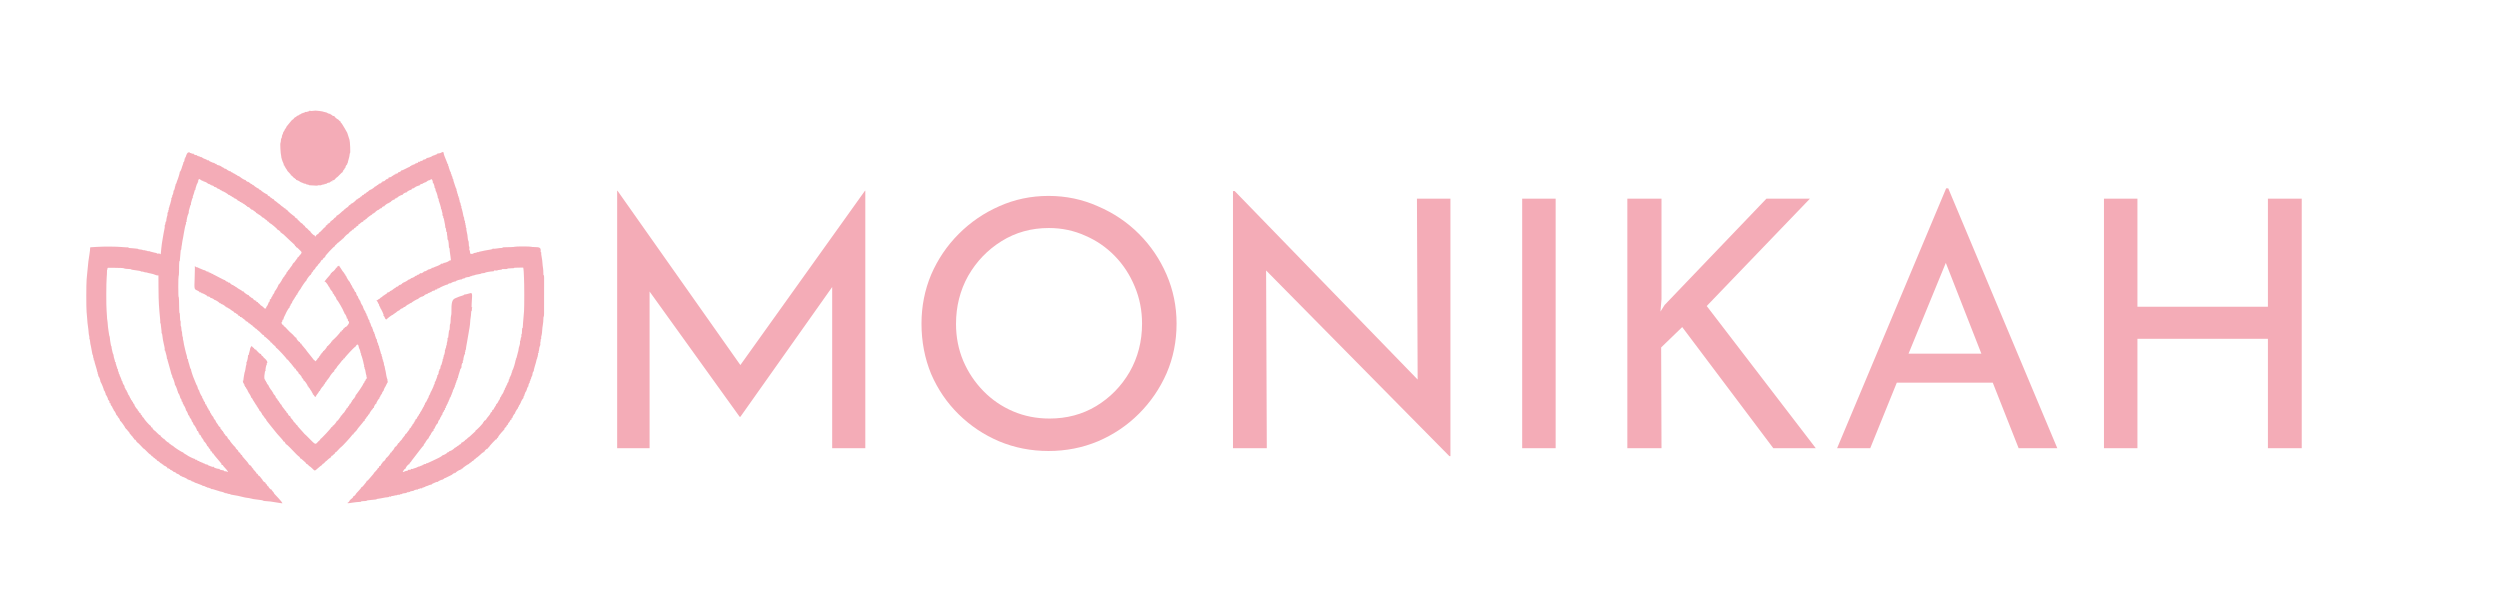 <svg fill="none" height="512" viewBox="0 0 2086 512" width="2086" xmlns="http://www.w3.org/2000/svg"><g fill="#f4acb7"><path clip-rule="evenodd" d="m258.313 92.448c-.24.254-.733.498-1.099.542-.365.042-.949.208-1.298.367-.348.159-.809.174-1.024.032-.214-.143-.391-.038-.391.229 0 .269-.109.37-.245.225-.134-.143-.47-.061-.743.181-.276.244-.501.311-.501.147 0-.162-.252-.072-.557.199-.308.273-.56.372-.56.22 0-.151-.264.008-.588.353-.323.346-.743.527-.931.403s-.343-.05-.343.168c0 .323-1.079.922-1.86 1.031-.104.015-.522.338-.932.72-.409.38-.856.647-.99.59-.136-.057-.614.399-1.067 1.012-.45.613-.899 1.031-.993.93-.163-.174-1.409 1.207-3.5 3.876-.493.631-1.106 1.379-1.361 1.662-.256.284-.467.674-.467.867s-.341.742-.758 1.222c-.418.479-.661.871-.539.871.119 0-.224.618-.763 1.374-.54.757-.883 1.547-.762 1.757.122.21.063.441-.132.514-.316.12-.769 1.707-.858 3.019-.02.273-.157.496-.305.496-.149 0-.279.403-.288.896-.018.964-.293 2.883-.413 2.883-.424 0 .046 9.382.534 10.642.147.384.168.974.047 1.314-.145.403-.072.519.209.332.284-.187.356-.07.209.338-.123.344-.111.745.029.894.139.151.275.435.3.636.027.2.089.454.139.565.052.109.122.332.156.496.034.165.355.886.713 1.603.359.717.536 1.506.393 1.752-.17.295-.089.337.234.123.361-.239.427-.144.248.357-.135.374-.098.584.084.466.301-.199.463.04.805 1.17.064.218.421.745.791 1.169s.672.937.672 1.142c0 .206.755 1.083 1.677 1.949.922.869 1.567 1.769 1.433 2.002-.136.233-.071.309.141.17.213-.142.883.364 1.491 1.124.606.76 1.211 1.264 1.346 1.123.134-.143.243-.05.243.204 0 .256.25.464.557.464.308 0 .517.218.467.482-.052.265.282.509.741.542.46.034 1.507.537 2.327 1.117.82.579 1.492.957 1.492.838 0-.116.544.096 1.21.472.665.378 1.503.64 1.861.582.359-.057.652.048.652.235 0 .185.545.382 1.21.436.665.053 1.255.235 1.31.404.055.17.572.274 1.147.232.576-.044 2.174.045 3.552.198 1.379.153 2.594.124 2.702-.063.109-.187.72-.25 1.36-.143.641.107 1.353.029 1.583-.176.231-.204 1.017-.418 1.746-.475.731-.058 1.239-.258 1.132-.445-.109-.189.159-.222.595-.073.434.147.79.096.79-.114 0-.371 1.755-1.066 2.339-.926.159.038.652-.291 1.094-.732.609-.605.875-.68 1.101-.302.269.455.459.134.35-.595-.023-.165.166-.319.422-.346.255-.025.659-.069.895-.099.238-.029.794-.546 1.239-1.148.443-.601.968-1.094 1.167-1.094.198 0 1.304-1.029 2.457-2.288 1.153-1.256 2.246-2.238 2.432-2.177.184.06.229-.074.1-.299-.13-.224-.048-.407.181-.407s.32-.166.202-.371c-.118-.204.161-.651.618-.994.459-.344.672-.631.472-.636-.198-.008-.038-.277.361-.598.397-.321.602-.584.456-.584-.147 0-.007-.537.311-1.194.318-.655.734-1.193.927-1.193.195 0 .245-.298.115-.661-.174-.481-.104-.573.255-.336.29.191.402.17.275-.052-.119-.208.183-1.623.671-3.145.489-1.521.897-3.349.906-4.061.009-.71.162-1.293.343-1.293.423 0 .043-9.773-.434-11.138-.726-2.078-1.816-5.442-1.888-5.824-.046-.249-.999-1.94-2.118-3.756-1.116-1.818-2.2-3.585-2.403-3.925-.206-.339-.586-.763-.846-.941-.261-.178-.373-.494-.252-.706.122-.211.059-.335-.137-.274-.199.06-.701-.305-1.117-.811-.417-.508-.812-.877-.878-.821-.278.231-3.238-2.354-2.995-2.614.147-.157.1-.235-.105-.174-.59.178-2.049-.456-2.049-.892 0-.216-.168-.283-.373-.147-.207.138-.475-.03-.599-.37-.121-.342-.359-.529-.527-.418-.286.189-2.186-.538-2.595-.995-.104-.113-.606-.254-1.117-.311-.513-.057-1.183-.216-1.49-.353-.663-.296-1.042-.372-3.723-.741-2.733-.376-3.553-.382-5.896-.044-1.351.193-1.91.151-1.748-.132.32-.554.079-.529-.459.048zm110.493 34.433c0 .487-2.87 1.425-3.361 1.1-.202-.134-.468.036-.59.376-.123.342-.361.529-.531.418-.168-.112-.414-.019-.545.207-.13.227-.393.309-.584.183-.19-.126-.347-.05-.347.168 0 .22-.34.328-.754.244-.486-.101-.663.002-.497.289.166.29.041.357-.363.191-.341-.14-.62-.096-.62.099 0 .443-3.71 1.816-4.468 1.654-.307-.065-.429.021-.271.191.377.41-1.918 1.428-2.467 1.092-.234-.143-.298-.109-.141.076.361.424-1.902 1.469-2.429 1.121-.228-.151-.28-.069-.125.201.256.441-.429.649-1.585.479-.277-.04-.402.099-.281.309.276.476-.815.963-1.354.606-.252-.167-.286-.071-.093.265.221.382.136.456-.315.271-.339-.139-.618-.092-.618.105 0 .369-1.457 1.029-1.955.89-.154-.044-.279.094-.279.306 0 .211-.279.271-.62.131-.417-.172-.531-.101-.351.212.172.298-.007.464-.496.464-.422 0-.767.18-.767.399 0 .218-.127.363-.281.319-.153-.044-1.619.648-3.256 1.536-1.639.886-3.211 1.525-3.497 1.418s-.413-.015-.283.208c.231.401-1.894 1.578-2.486 1.377-.168-.057-.207.067-.087.275.241.416-1.171 1.052-1.97.886-.277-.059-.391.086-.257.319.22.38-.249.6-1.008.472-.154-.027-.279.143-.279.374s-.168.311-.373.176c-.204-.136-.372-.027-.372.24 0 .27-.109.373-.243.229-.132-.141-.44.031-.681.382-.241.354-.845.686-1.34.739-1.464.159-1.514.182-1.273.598.127.218-.032.397-.35.397-.32 0-.581.189-.581.422 0 .231-.175.306-.39.163-.214-.142-.824.206-1.354.773-.956 1.022-1.328 1.191-2.295 1.05-.277-.04-.393.117-.257.35.134.235-.016.425-.336.425s-.581.167-.581.371c0 .368-1.605 1.085-1.752.781-.043-.086-.33.2-.639.638-.31.437-.569.655-.576.481-.005-.172-.379.051-.826.498-.448.447-1.034.812-1.302.812-.27 0-.49.134-.49.298-.002.401-3.119 2.486-3.719 2.486-.263 0-.874.458-1.358 1.018-.521.597-1.075.899-1.346.731-.256-.156-.338-.135-.182.046.355.418-1.596 1.825-2.086 1.503-.197-.132-.25-.05-.118.179.207.357-.761 1.07-1.21.888-.084-.032-.302.224-.484.573-.183.348-.556.632-.831.632-.276 0-.606.294-.735.653s-.339.541-.468.405c-.129-.138-.472.059-.763.439-.35.457-.447.489-.284.094.135-.329-.118-.149-.563.397-.445.548-.699.727-.565.399.136-.328-.143-.143-.618.412-1.244 1.456-3.512 3.168-4.191 3.168-.322 0-.542.209-.492.463.052.253-.293.567-.767.695-.471.129-.807.353-.743.496.139.321-1.719 1.927-2.23 1.927-.202 0-.474.294-.603.653-.128.359-.341.54-.471.401-.131-.14-.472.103-.758.538-.286.438-.649.795-.808.795-.161 0-1.029.737-1.934 1.64-.904.903-2.189 1.89-2.856 2.194-.664.304-1.21.649-1.21.77 0 .118.211.082.467-.082.316-.205.302-.085-.047.374-.28.37-.698.674-.931.676-.23.002-.813.538-1.297 1.191-.483.653-1.008 1.1-1.171.993-.161-.107-.393.084-.516.426-.124.346-.413.493-.654.334-.258-.17-.333-.112-.186.142.28.485-1.446 2.083-2.252 2.083-.291 0-.434.166-.316.37.223.384-.451 1.005-1.101 1.016-.204.002-.372.22-.372.483 0 .262-.209.701-.466.974-.256.273-.465.386-.465.248 0-.135-.944.808-2.096 2.101-1.153 1.291-2.247 2.249-2.429 2.129-.184-.122-.288.015-.231.304.056.286-.441.792-1.102 1.122-.664.331-1.303.915-1.423 1.297-.268.863-.91.917-.91.076 0-.341-.148-.523-.327-.404-.479.315-3.815-2.949-3.528-3.449.136-.233.079-.313-.127-.178-.205.136-.9-.391-1.547-1.17-.645-.779-1.173-1.31-1.173-1.182 0 .13-.414-.149-.918-.617-.506-.47-.815-1.033-.688-1.253.128-.219.046-.276-.179-.128-.229.151-.783-.265-1.246-.933-.457-.663-1.038-1.205-1.288-1.205s-.858-.491-1.35-1.094c-.491-.602-1.218-1.301-1.615-1.555-.397-.252-.679-.655-.627-.893.05-.241-.034-.396-.188-.348-.49.157-2.329-1.354-2.109-1.732.116-.2.057-.315-.129-.256-.454.147-6.046-4.541-5.84-4.896.089-.155-.263-.393-.781-.533-.572-.152-.842-.429-.685-.7.147-.254.093-.338-.125-.195-.211.139-.831-.191-1.379-.733-.549-.545-1.119-.988-1.267-.988-.149 0-.821-.538-1.493-1.193-.674-.657-1.34-1.194-1.483-1.194s-.713-.448-1.264-.994c-.552-.549-1.111-.995-1.242-.995-.529 0-1.983-1.509-1.737-1.801.147-.174.063-.191-.186-.038-.248.153-.791-.088-1.21-.533-.416-.447-.763-.676-.77-.512s-.341-.124-.745-.641c-.402-.518-.731-.825-.731-.688 0 .14-.418-.04-.928-.397-.511-.357-.82-.836-.688-1.065.14-.239.061-.296-.182-.136-.361.239-4.722-2.536-5.278-3.355-.101-.151-.564-.401-1.029-.556-.463-.154-.763-.418-.667-.584.097-.166-.03-.304-.282-.304-.506 0-3.721-2.148-3.916-2.618-.067-.164-.362-.298-.652-.298-.289 0-.527-.16-.527-.355s-.418-.468-.931-.605c-.511-.136-.931-.424-.931-.64 0-.214-.251-.389-.558-.389s-.559-.208-.559-.464-.104-.352-.233-.216c-.33.355-2.373-.838-2.373-1.386 0-.249-.111-.335-.248-.19-.265.285-3.176-1.382-4.406-2.52-.409-.378-1.212-.808-1.783-.953-.572-.143-.94-.433-.819-.644.127-.219-.05-.271-.418-.12-.431.178-.552.113-.374-.198.175-.302.068-.378-.311-.224-.336.138-.577.025-.577-.269 0-.279-.105-.393-.236-.256-.13.139-.656-.099-1.167-.529-.513-.431-1.16-.783-1.44-.783-.279 0-.508-.21-.508-.464 0-.256-.103-.353-.232-.216-.259.277-3.178-1.204-3.533-1.795-.125-.208-.376-.364-.558-.349-.661.059-1.633-.422-1.633-.808 0-.216-.168-.282-.374-.147-.204.134-.372.044-.372-.2 0-.245-.168-.334-.371-.199-.206.136-.374.101-.374-.078 0-.329-2.107-1.465-2.792-1.507-.891-.053-2.04-.691-1.847-1.025.116-.201-.027-.266-.319-.147-.293.12-.811-.082-1.154-.449s-.722-.563-.84-.437c-.12.126-.74-.065-1.378-.428-.64-.363-1.397-.701-1.685-.754-.286-.052-.64-.3-.787-.552-.144-.252-.371-.443-.502-.424-.881.124-1.365-.025-1.17-.361.13-.225-.02-.292-.351-.155-.318.13-.579.077-.579-.12 0-.195-.354-.384-.788-.418-.434-.036-1.46-.537-2.277-1.115-.818-.579-1.363-.839-1.213-.577.152.262-.136.187-.638-.164-.502-.352-1.026-.52-1.164-.374-.137.147-.248.064-.248-.184s-.252-.349-.559-.223c-.308.126-.558.03-.558-.212 0-.243-.127-.405-.281-.365-.725.197-2.682-.577-2.453-.97.155-.269.032-.346-.324-.199-.314.13-1.001-.001-1.524-.292-.522-.29-1.046-.426-1.164-.299-.116.124-.212.063-.212-.138 0-.924-1.923-.456-2.345.571-.238.579-.519 1.142-.626 1.253-.107.109-.252.555-.321.995-.07.437-.281.855-.467.928-.188.072-.247.297-.13.496.116.201.025.365-.201.365s-.377.223-.334.496c.125.812-.468 2.687-.85 2.687-.195 0-.276.136-.179.302.095.166-.088.926-.406 1.69-.32.763-.625 1.607-.677 1.877-.27 1.361-1.428 4.086-1.737 4.086-.193 0-.283.225-.197.499.141.448-1.648 6.215-2.246 7.237-.134.231-.297.769-.36 1.195-.06.426-.362 1.071-.67 1.434-.332.393-.454.951-.3 1.379.177.492.122.63-.173.435-.263-.174-.361-.082-.254.233.211.611-.706 3.609-1.005 3.29-.112-.12-.2.103-.194.495.016 1.188-.549 3.298-.883 3.298-.174 0-.225.25-.115.555.109.306.018.676-.203.823-.222.147-.308.434-.19.638.118.203.018.371-.22.371-.239 0-.337.269-.219.599.119.331.026 1.09-.206 1.69-.232.602-.397 1.22-.366 1.377.03.155-.136.783-.37 1.392-.443 1.153-.606 1.703-.796 2.687-.062.322-.219.697-.346.834-.129.138-.145.5-.034.808.111.307.03.557-.177.557s-.29.359-.182.797c.116.475.01.794-.261.794-.252 0-.36.267-.242.598.118.328.058.596-.134.596-.193 0-.253.269-.135.597.118.329.087.909-.068 1.293-.156.382-.317.875-.356 1.094-.039.218-.118.577-.172.796-.227.906-.275 1.245-.33 2.311-.031.615-.19 1.029-.354.92-.164-.108-.34.459-.39 1.257-.05.8-.257 1.564-.459 1.697-.202.134-.266.524-.145.865.124.344.025 1.404-.22 2.357-.243.953-.523 2.358-.621 3.124-.101.766-.424 2.645-.723 4.178-.298 1.531-.593 3.321-.655 3.977-.063.657-.156 1.284-.208 1.393-.05.108-.073.332-.05.494s-.137 1.505-.357 2.983c-.22 1.48-.384 3.181-.365 3.783.034 1.075-.463 1.466-.901.708-.121-.21-.718-.277-1.324-.149-.607.13-1.102.073-1.102-.126 0-.198-.294-.382-.653-.407-.357-.023-1.027-.15-1.489-.282-2.037-.586-2.552-.716-3.157-.8-.354-.048-.747-.199-.874-.335-.127-.135-.467-.148-.758-.03-.29.12-.733.04-.987-.174-.253-.216-.754-.342-1.111-.279-.359.061-.653-.045-.653-.238 0-.191-.252-.247-.557-.121-.308.126-.853.086-1.212-.091-.611-.3-1.353-.443-3.351-.646-.459-.047-.836-.181-.836-.298 0-.118-.545-.242-1.21-.278-.667-.037-2.048-.174-3.072-.306s-2.334-.231-2.913-.223c-.578.007-.96-.144-.847-.336.11-.193-.233-.3-.764-.237-.53.061-2.661-.052-4.736-.252-4.446-.43-15.178-.499-20.713-.134-2.15.141-4.366.281-4.924.308-.797.04-.987.221-.886.847.07.438-.193 2.765-.583 5.171-.39 2.408-.777 5.003-.86 5.769-.541 5.015-.72 6.808-1.088 10.94-.077.876-.25 2.755-.384 4.178-.348 3.708-.368 23.516-.025 27.05.157 1.643.345 3.791.415 4.774.297 4.178.459 5.826.661 6.764.12.546.313 2.068.431 3.382.118 1.312.265 2.923.324 3.58s.234 1.507.39 1.889c.154.383.191.943.084 1.245-.109.301-.052.704.127.895s.407 1.241.507 2.336c.1 1.094.206 1.989.232 1.989.029 0 .107.268.173.596.068.329.22 1.045.34 1.593.547 2.515 1.013 5.041 1.065 5.768.03.438.184.892.341 1.011.157.116.327.802.379 1.522.052.717.214 1.386.361 1.483.148.098.204.537.125.976-.08.437.004.699.186.579.182-.121.327.099.324.487-.002.387.513 2.316 1.147 4.285.633 1.968 1.185 3.983 1.226 4.475.041.493.2.896.354.896s.184.267.066.596c-.118.328-.045.598.163.598s.282.385.168.857c-.143.582-.075.768.216.577.277-.184.348-.065.204.334-.121.34-.063.618.132.618.327 0 1.351 2.809 1.394 3.825.011.243.207.691.438.995.624.821 2.743 6.317 2.439 6.325-.145.003-.043.156.227.337.27.184.529.583.577.89.046.306.293.959.547 1.452.252.492.329.897.168.901-.161.004-.105.137.123.298.552.389 2.098 3.672 1.732 3.681-.157.002-.114.138.095.298.543.417 1.827 2.634 1.337 2.309-.254-.166-.324-.036-.186.347.121.338.372.516.554.396.184-.122.359.013.391.3.03.286.075.702.1.926.023.223.422.811.886 1.308.465.496.745 1.075.624 1.285-.121.21-.045.384.172.384.218 0 .395.267.395.595 0 .329.177.598.395.598.216 0 .29.178.165.397-.127.22-.089.397.082.397.359 0 1.716 2.315 1.832 3.126.043.296.429.8.856 1.121.429.321.683.749.565.953-.118.204-.057.371.136.371.429 0 1.678 1.974 1.678 2.65 0 .269.123.453.274.411.323-.092 4.071 5.161 4.071 5.709 0 .208.177.38.395.38.216 0 .287.183.157.407-.129.225-.039.359.2.298.238-.059.627.242.865.67.236.43.808 1.113 1.269 1.522.459.407.836.989.836 1.295 0 .303.34.748.756.985.415.237.64.63.501.871-.154.267-.084.326.178.154.251-.166.538.017.683.436.138.397.599 1.054 1.022 1.46.424.407.724.913.669 1.123-.057.212.046.287.229.166.359-.236 1.478.904 1.52 1.553.017.218.238.405.494.416.255.01.418.247.363.527-.058.279.048.409.234.287.186-.123 1.445 1.027 2.802 2.556 1.355 1.53 2.464 2.645 2.466 2.481.002-.166.545.265 1.21.955 2.609 2.711 3.7 3.718 4.027 3.718.187 0 .55.359.806.796.255.437.666.794.911.794.247 0 .71.399 1.028.884.32.487.586.711.593.499.005-.214.32.007.697.491.379.483.777.781.888.662.113-.118.393.162.624.625.232.462.552.754.711.649s.826.332 1.482.972c.654.639 1.265 1.123 1.355 1.075.089-.048.505.225.924.609.418.382.936.695 1.15.695.215 0 .272.208.126.46-.163.283-.102.352.157.18.448-.296 3.181 1.468 2.838 1.833-.109.118.068.325.395.458.395.163.515.078.361-.25-.129-.271.005-.181.296.199.292.378.635.576.764.439.128-.138.337.044.466.401.129.359.372.561.538.452.166-.11.568.083.892.428.323.346.591.481.595.302.002-.18.164-.057.357.271.195.328.486.598.647.601.821.012 2.672 1.137 2.465 1.496-.138.235-.059.294.18.135.395-.261 2.22.728 2.715 1.472.125.188.336.327.466.308.765-.111.996.019.76.426-.159.273-.102.351.139.191.419-.275 4.638 1.651 4.862 2.219.069.175.278.215.466.093.188-.124.34-.006.34.262 0 .269.098.384.218.256.286-.306 2.434.496 2.237.834-.082.143.275.287.794.321.52.032 1.086.302 1.261.596s.322.366.324.158c.003-.208.207-.162.454.1.245.263.67.477.942.477.273 0 1.118.294 1.88.655.761.361 1.715.724 2.121.808.406.082.899.324 1.099.538.199.212.71.386 1.135.386s1.124.261 1.551.582c.429.321.885.47 1.014.332.13-.139.236-.032.236.237 0 .268.168.376.371.241.206-.136.583-.105.838.065.256.17.789.363 1.182.429.393.065.942.319 1.219.566.277.244.598.345.714.221.117-.124.908.044 1.759.373.853.328 1.968.677 2.481.777.511.097 1.181.292 1.488.431.738.333.694.321 2.511.678.871.17 1.677.476 1.795.678.118.204.359.275.534.159.177-.117.431-.023.565.208s.584.305 1.002.162c.424-.143.669-.096.551.105-.115.199.389.38 1.12.403s1.432.193 1.559.382c.127.187.733.357 1.347.376 1.096.036 8.768 1.617 9.867 2.034.308.116.894.246 1.303.288 1.848.189 4.87.726 5.169.917.18.116.85.267 1.49.336.638.068 1.662.206 2.277.307.615.099 2.116.292 3.337.428 1.22.134 2.309.374 2.419.531.111.156.703.315 1.318.351 3.442.201 6.744.582 8.294.957.967.235 2.513.477 3.435.538.92.061 2.177.248 2.791.416 1.076.295-.9-2.169-6.105-7.609-.489-.512-.77-.932-.622-.932.149 0-.246-.55-.877-1.224-.629-.674-1.146-1.4-1.146-1.615 0-.214-.141-.296-.312-.184-.445.294-2.738-2.329-2.393-2.736.157-.185.076-.206-.181-.05-.298.184-.597-.082-.831-.741-.202-.567-.62-1.134-.931-1.26-.309-.128-.563-.51-.563-.852 0-.341-.114-.5-.252-.351-.265.281-1.982-1.251-1.982-1.766 0-.164-.461-.812-1.024-1.438-.563-.628-1.24-1.491-1.503-1.921-.265-.43-.361-.512-.216-.183.182.41.016.364-.536-.153-.44-.413-.717-.892-.617-1.066.102-.175-.013-.447-.252-.605-.298-.197-.336-.113-.12.271.268.476.222.477-.316.012-.345-.3-.629-.716-.629-.927 0-.208-.711-1.098-1.582-1.974-.87-.878-1.331-1.478-1.024-1.333.308.145.097-.122-.468-.596-.565-.473-.928-1.027-.81-1.233.118-.205-.007-.323-.277-.264-.273.061-.438-.156-.37-.487.068-.328-.001-.46-.157-.294-.293.313-2.014-1.189-2.014-1.758 0-.178-.776-1.177-1.723-2.219-3.202-3.523-3.49-3.892-3.49-4.451 0-.308-.111-.442-.245-.298-.243.259-1.423-1.243-1.428-1.82 0-.164-.102-.254-.223-.199-.363.163-1.462-.958-1.268-1.294.099-.17-.409-.787-1.127-1.373-.72-.587-1.23-1.2-1.135-1.364.096-.166-.163-.555-.572-.869-.983-.75-4.777-5.411-4.055-4.98.307.182-.07-.24-.836-.939-.769-.701-1.398-1.597-1.398-1.994 0-.395-.334-.813-.742-.928-.409-.114-.859-.536-.999-.941-.141-.403-.564-.97-.94-1.259-.375-.288-.586-.691-.468-.895.118-.203.038-.371-.179-.371-.218 0-.395-.278-.395-.618 0-.342-.168-.51-.371-.375-.206.134-.374.01-.374-.278 0-.289-.348-.758-.776-1.043-.439-.294-.686-.766-.57-1.09.113-.315.027-.573-.194-.573-.379 0-1.852-1.734-1.836-2.166.004-.11-.407-.679-.915-1.264-.506-.584-.92-1.291-.92-1.567 0-.279-.133-.566-.293-.638-.161-.075-.697-.747-1.191-1.499-.493-.751-.656-1.207-.359-1.014.297.191-.005-.239-.672-.955-.665-.716-1.21-1.474-1.21-1.686 0-.21-.321-.754-.716-1.207-.397-.454-.619-1.098-.495-1.44.135-.38.067-.517-.176-.357-.375.248-1.033-.785-.906-1.424.032-.165-.107-.298-.312-.298-.206 0-.372-.269-.372-.596 0-.328-.186-.598-.413-.598s-.313-.277-.191-.616c.128-.356.066-.514-.145-.375-.338.222-.534-.324-.404-1.126.03-.182-.105-.224-.302-.094-.338.223-1.008-1.241-.854-1.866.041-.164-.066-.299-.238-.299-.275 0-1.321-2.007-1.197-2.301.025-.063-.22-.399-.547-.747-.325-.349-.501-.89-.39-1.201.113-.311.066-.476-.103-.363-.324.214-2.544-4.445-2.385-5.007.052-.179-.101-.326-.341-.326-.238 0-.331-.111-.204-.247.127-.135-.021-.515-.33-.845-.309-.333-.476-.848-.367-1.148.108-.3.024-.544-.187-.544s-.279-.18-.152-.399c.127-.218.084-.398-.097-.398-.178 0-.702-1.029-1.163-2.287-.463-1.259-1.008-2.618-1.214-3.023-.863-1.703-2.911-7.919-2.718-8.251.114-.201.054-.363-.138-.363-.273 0-1.091-2.364-1.41-4.077-.03-.164-.098-.387-.148-.496-.052-.111-.136-.378-.186-.598-.052-.22-.127-.443-.17-.496-.132-.178-.45-1.671-.5-2.359-.027-.366-.181-.58-.341-.473-.161.105-.318-.222-.349-.726-.055-.894-.136-1.4-.32-2.013-.05-.164-.132-.477-.182-.697-.052-.217-.127-.441-.168-.496s-.139-.369-.216-.697c-.077-.329-.472-1.938-.876-3.58-.745-3.023-1.16-5.103-1.314-6.585-.046-.448-.187-.994-.314-1.216-.129-.22-.181-.747-.116-1.172.064-.426-.043-.988-.238-1.249-.193-.26-.381-1.379-.416-2.486-.036-1.106-.149-2.011-.251-2.011-.177-.002-.398-1.516-.509-3.481-.029-.493-.17-.896-.316-.896-.145 0-.224-.983-.172-2.186.05-1.205-.012-2.189-.141-2.189-.259 0-.463-2.037-.483-4.85-.007-1.025-.13-1.787-.273-1.694-.145.096-.295-1.481-.334-3.504-.039-2.022-.1-5.136-.132-6.92-.034-1.785-.186-3.162-.34-3.061s-.279-3.763-.279-8.591c0-4.827.125-8.776.279-8.776s.3-1.386.325-3.082.066-4.572.093-6.389c.025-1.818.188-3.214.358-3.1.171.113.314-.548.316-1.468.004-.92.138-2.48.298-3.464.159-.985.279-2.373.263-3.084-.014-.71.113-1.293.284-1.293.172 0 .311-.402.313-.895 0-.821.334-3.281.445-3.281.027 0 .109-.628.182-1.394.074-.765.245-1.839.379-2.387.136-.546.302-1.352.37-1.789s.229-1.333.358-1.99c.13-.657.309-1.73.398-2.387.368-2.717 1.423-7.359 1.671-7.359.147 0 .181-.473.077-1.054-.141-.794-.068-.974.297-.733.311.206.393.162.227-.122-.329-.571.754-5.573 1.454-6.718.297-.483.454-1.119.347-1.415-.105-.294.077-1.333.406-2.309.33-.974.679-2.219.777-2.767.099-.546.327-1.05.51-1.119.18-.069.246-.351.148-.628-.1-.275.02-1.025.264-1.665.247-.64.515-1.598.597-2.129.083-.533.433-1.219.78-1.522.346-.304.419-.441.164-.302-.576.311-.579.153-.032-1.26.239-.617.47-1.255.513-1.419s.119-.388.169-.496c.145-.308.245-.69.553-2.084.161-.731.45-1.176.668-1.033.211.142.274.063.138-.172-.136-.233-.05-.932.191-1.552.513-1.323.479-1.22.849-2.62.159-.602.456-1.094.661-1.094.204 0 .275-.268.157-.596s-.034-.598.186-.598.311-.25.2-.557c-.259-.724.749-2.169 1.139-1.629.157.218.536.454.843.527.308.071.615.296.685.498.068.205.277.27.465.147.187-.124.341-.042.341.184 0 .225.279.294.618.154.451-.185.536-.11.315.273-.199.344-.159.432.112.251.442-.291 3.205 1.046 3.609 1.745.13.225.395.305.586.179.193-.128.613.052.936.396.322.343.738.523.928.399.188-.124.341-.036.341.195 0 .233.127.385.281.343.507-.143 1.953.523 1.953.902 0 .204.127.328.281.275.454-.153 2.698.956 2.698 1.336 0 .193.126.329.279.304.665-.113 1.149.095 1.946.834.469.432.996.692 1.175.573.178-.118.323-.025.323.206 0 .233.127.382.281.333.547-.178 5.254 2.639 5.038 3.013-.122.21-.041.263.178.118.22-.145.628-.038.905.237s.741.556 1.029.625c.29.068.76.425 1.044.796.364.473.447.496.275.074-.161-.399-.064-.366.29.094.291.38.638.573.772.431.132-.143.241-.051.241.205s.127.427.28.382c.458-.134 2.699 1.264 2.699 1.684 0 .212.34.387.756.387s.853.268.971.594c.117.327.35.504.516.394.166-.109.549.063.847.382.3.319.649.469.776.336.127-.136.23-.058.23.173 0 .232.419.533.931.671.512.137.93.426.93.639 0 .216.252.392.559.392.308 0 .558.177.558.397s.261.397.581.397c.359 0 .478.191.312.499-.146.273-.136.37.025.213.361-.345 2.433.751 2.433 1.288 0 .213.211.343.466.288.256-.054.425.118.377.384-.05.265.124.395.384.288.261-.107.805.124 1.207.512.402.387 1.186.956 1.742 1.264.556.305.921.712.81.905-.111.191-.063.321.105.29.794-.147 1.258.079 1.017.497-.15.259-.103.351.107.212.353-.231 3.507 1.944 3.777 2.604.068.168.336.304.597.304.259 0 .924.449 1.476.995.554.548 1.154.995 1.337.995.182 0 .593.397.911.884.32.487.586.71.593.496.006-.212.333.025.724.527.392.503.847.915 1.012.917.563.011 6.376 4.925 6.196 5.238-.1.172-.043.265.125.208.475-.161 2.724 1.759 2.506 2.137-.108.183.068.334.386.334.32 0 .58.179.58.397 0 .22.147.353.328.3.18-.056.761.347 1.29.893.529.549 1.658 1.622 2.509 2.387.851.766 2.177 2.021 2.947 2.786.772.766 2.012 1.895 2.758 2.51.745.614 1.254 1.29 1.133 1.502-.122.21-.007.335.254.273.262-.059.484.161.493.489.009.329.214.596.456.596.241 0 .743.304 1.117.676.373.372 1.349 1.325 2.167 2.118.951.92 1.319 1.516 1.021 1.646-.256.112-.379.355-.272.54s-.114.573-.493.861c-.379.289-.987 1.016-1.351 1.616-.367.603-.851.974-1.087.83-.234-.143-.309-.122-.168.046.256.304.045.672-1.372 2.393-.411.498-.94 1.241-1.176 1.654-.238.412-.628.699-.865.639-.24-.061-.329.075-.2.298.13.226.059.409-.158.409-.218 0-.395.233-.395.517 0 .287-.586 1.203-1.303 2.04-.716.836-1.302 1.669-1.302 1.848 0 .182-.293.504-.653.718-.357.214-.586.537-.507.716.08.18-.184.506-.588.728-.404.219-.672.597-.597.838.075.239-.356.999-.956 1.686-.603.69-.985 1.257-.853 1.264.134.008-.127.344-.579.747s-.716.844-.59.981c.129.136.038.249-.202.249-.237 0-.396.133-.352.298.126.464-2.746 4.873-3.175 4.873-.209 0-.281.107-.159.236.228.245-2.19 4.549-2.797 4.981-.19.133-.326.359-.304.502.078.517-1.123 2.635-1.496 2.635-.213 0-.286.174-.164.384.123.21-.118.748-.537 1.193-.416.445-.668.81-.559.81.111 0 .018.363-.204.808-.221.443-.575.693-.783.555-.209-.137-.334-.007-.28.289.139.769-.408 2.327-.819 2.327-.191 0-.312.134-.269.298.1.394-1.2 3.015-1.65 3.327-.195.133-.338.357-.32.496.098.795-.011 1.069-.341.852-.206-.136-.372-.05-.372.191 0 .46-.424.16-2.1-1.484-.502-.493-1.062-.896-1.242-.896-.181 0-.633-.412-1.006-.916-.374-.504-.983-1.039-1.355-1.19-.389-.158-.561-.469-.407-.737.169-.294.105-.355-.179-.168-.558.369-1.609-.512-1.283-1.073.139-.243.059-.296-.193-.13-.524.348-2.756-1.268-2.459-1.78.114-.198-.009-.273-.276-.164-.266.111-.938-.25-1.492-.8-.554-.548-1.192-.999-1.419-.999-.225 0-.306-.177-.179-.397.125-.219-.039-.397-.366-.397-.786 0-4.355-2.582-4.039-2.92.136-.145-.116-.263-.559-.263-.445 0-.808-.138-.808-.304 0-.168-.824-.722-1.83-1.233-1.006-.51-2.163-1.259-2.567-1.662-.405-.403-.838-.622-.961-.49-.125.133-.227.032-.227-.224 0-.254-.24-.464-.531-.464-.293 0-.795-.281-1.117-.624-.322-.344-.586-.502-.586-.352 0 .38-1.984-1.023-2.336-1.655-.159-.285-.534-.416-.835-.294-.302.124-.645-.052-.766-.39-.12-.336-.458-.515-.747-.395-.29.118-.527.017-.527-.225 0-.243-.252-.44-.56-.44-.307 0-.557-.21-.557-.464 0-.255-.106-.351-.236-.213-.129.137-2.097-.77-4.374-2.015-2.278-1.245-4.266-2.29-4.419-2.322-.154-.033-.458-.08-.674-.109-.218-.027-.275-.256-.129-.508.168-.29.102-.351-.18-.164-.247.16-.901-.029-1.455-.422s-1.174-.739-1.38-.77c-.203-.028-.591-.08-.859-.114-.268-.033-.372-.258-.233-.5.168-.291.008-.358-.479-.193-.453.154-1.086-.05-1.671-.541-.516-.433-1.022-.701-1.122-.594-.102.109-1.004-.194-2.005-.674-1.003-.479-1.946-.842-2.1-.805-.154.036-.281-.109-.281-.321s-.278-.271-.618-.132c-.415.17-.531.101-.354-.206.175-.302.066-.378-.314-.224-.318.132-.998-.051-1.505-.408l-.926-.648.055 1.896c.031 1.043-.066 5.074-.214 8.958-.323 8.467-.35 8.354 2.202 9.485 1.108.491 1.921 1.054 1.808 1.251-.114.196.018.324.295.284 1.015-.149 1.471.031 1.212.479-.159.275-.104.352.141.191.542-.357 5.313 2.175 5.029 2.668-.123.212-.043.265.179.12.461-.303 2.32.499 2.32 1.003 0 .183.125.29.279.239.409-.14 2.698.939 2.698 1.269 0 .157.211.292.467.304.854.038 4.384 2.356 4.098 2.692-.156.184-.086.212.153.067.24-.147.694.01 1.01.348s.636.563.711.5c.227-.189 2.871 1.438 2.871 1.768 0 .168.26.308.579.308s.479.175.353.393c-.13.225.02.292.351.155.318-.13.577-.058.577.16 0 .22.381.501.845.625.465.124 1.182.548 1.593.939.411.39 1.367 1.05 2.123 1.463.756.414 1.287.907 1.178 1.094-.109.189.148.342.57.342.421 0 .766.135.766.3 0 .166.503.54 1.119.83.615.292 1.024.693.908.894-.114.198-.032.386.184.412.218.027.604.081.86.119.257.036.418.305.357.596-.066.318.106.439.436.303.3-.122.958.187 1.464.688.506.502 1.19 1.021 1.519 1.157.329.135.599.429.599.655 0 .227.261.41.581.41.345 0 .471.187.314.46-.146.253-.104.352.095.222.488-.323 2.441 1.083 2.085 1.501-.155.183-.091.216.145.071.236-.144.942.252 1.569.878.629.628 1.228 1.048 1.334.938.103-.113.294.089.425.448.129.361.431.655.67.655.24 0 .677.357.974.795.295.439.742.796.994.796s.591.227.756.506c.164.279.768.829 1.346 1.22.575.392 1.706 1.438 2.512 2.326s1.466 1.48 1.466 1.318c0-.163.25-.075.554.196.305.269.447.678.314.905-.13.228-.064.3.15.159.213-.141 1.037.412 1.83 1.231.794.818 1.907 1.809 2.474 2.202.579.399.919.907.776 1.155-.149.256-.088.331.144.178.22-.145.755.218 1.189.808.434.588 1.367 1.491 2.075 2.003.706.514 1.244 1.144 1.195 1.401-.05.256.099.476.331.485.652.029 9.041 9.101 8.8 9.518-.118.204-.036.252.182.108.218-.145.905.476 1.525 1.375.62.902 1.474 1.898 1.899 2.217.428.319.676.751.556.961-.121.208-.007.33.256.271.261-.061.482.111.493.38.009.269.397.773.86 1.121.464.347.732.827.595 1.063-.14.241-.079.319.137.176.213-.139.596.012.848.336.253.327.328.594.168.594-.159 0 .319.558 1.067 1.239.747.682 1.267 1.4 1.154 1.595s.036.452.332.575c.297.12 1.096.97 1.779 1.886.709.955.927 1.436.509 1.125-.402-.298-.168 0 .52.663.786.756 1.146 1.388.967 1.697-.179.308-.132.392.125.222.475-.315 3.428 3.76 3.428 4.73 0 .349.168.525.373.391.204-.135.372.033.372.374 0 .34.139.619.309.619s.547.493.838 1.094c.29.602.78 1.312 1.087 1.579.307.268.427.491.265.497-.161.008.042.399.452.869.411.471.659 1.008.552 1.193s-.036.338.163.338c.196 0 .706.583 1.131 1.293.427.71.779 1.058.781.771.003-.29.196-.395.438-.236.25.166.329.11.186-.134-.133-.231.252-.983.854-1.673.602-.689 1.124-1.379 1.16-1.533.144-.63.99-1.652 1.219-1.469.135.107.168.083.071-.055-.238-.348 2.005-3.628 2.667-3.899.293-.121.434-.392.314-.6-.121-.21.123-.578.545-.819.42-.241.674-.596.563-.789-.113-.193.111-.586.497-.874.386-.289.681-.619.658-.734-.045-.215.538-1.025 1.819-2.532.409-.481.813-1.046.895-1.256.456-1.142 3.181-4.556 3.639-4.556.306 0 .424-.195.275-.453-.15-.256.252-.932.93-1.564.655-.613 1.174-1.224 1.15-1.359-.041-.243.599-1.072 2.792-3.607.613-.711 1.31-1.624 1.548-2.028.236-.405.625-.686.865-.627.239.061.339-.053.225-.254-.243-.418.659-1.336 1.026-1.044.134.107.162.076.061-.067-.101-.145.779-1.297 1.955-2.559 1.176-1.264 2.327-2.534 2.557-2.822.854-1.069 4.427-4.497 4.561-4.377.077.069.329-.275.559-.76.229-.487.699-.928 1.044-.981.688-.105 1.194.846.808 1.514-.156.267-.066.306.243.101.364-.24.434-.103.279.535-.116.473-.086.859.068.859.309 0 1.265 2.863 1.265 3.787 0 .324.157.588.35.588s.256.263.141.584c-.116.321-.069.678.104.793.299.196 1.939 6.095 2.055 7.382.029.332.172.81.317 1.058.144.25.16.739.035 1.088-.128.356-.037.632.208.632.237 0 .325.188.193.415-.133.229-.074.632.128.895.319.415.529 1.324.989 4.261.052.328.218.908.371 1.292.152.382.177.974.056 1.314-.127.353-.065.514.146.374.672-.445.379.596-.357 1.27-.4.367-.64.814-.536.995.105.181-.07.435-.388.567-.32.13-.491.392-.382.579.107.189-.145.706-.562 1.151-.416.447-.716.879-.664.961.218.349-5.875 9.316-6.189 9.106-.193-.126-.238-.036-.102.199s.026.664-.243.957c-.27.29-.601.842-.737 1.224-.136.383-.407.697-.606.697-.196 0-.462.355-.591.786-.129.434-.434.747-.677.697-.243-.049-.394.222-.335.606.061.382-.044.695-.236.695-.189 0-.436.376-.548.836-.131.531-.37.726-.66.535-.291-.191-.359-.134-.189.158.146.254.087.46-.129.46s-.395.275-.395.61c0 .336-.234.704-.522.823-.286.118-.609.578-.718 1.021-.125.512-.365.699-.654.508-.27-.177-.358-.134-.218.109.13.225-.179.89-.686 1.474-.508.586-.924 1.222-.924 1.415 0 .191-.63.92-1.396 1.619-.769.701-1.146 1.127-.838.948.48-.279.488-.232.05.343-.279.369-.681.554-.894.413-.214-.14-.279-.067-.146.164.134.229-.269 1.002-.892 1.715-.624.714-1.301 1.632-1.507 2.041-.209.42-.566.624-.818.47-.247-.151-.327-.132-.181.042.318.376-2.568 3.989-3.188 3.989-.236 0-.429.267-.429.596 0 .328-.252.597-.56.597-.307 0-.557.189-.557.42 0 .571-8.377 9.552-8.791 9.426-.182-.056-.29.095-.238.336.05.239-.225.642-.613.894-.388.254-1.235 1.065-1.884 1.804-1.576 1.795-1.921 1.631-6.476-3.076-2.079-2.147-3.78-3.806-3.78-3.688 0 .121-.627-.559-1.396-1.51-.768-.949-2.271-2.624-3.34-3.72s-1.855-2.148-1.746-2.335-.065-.342-.384-.342-.579-.183-.579-.409c0-.225-.594-.966-1.316-1.644-.724-.679-1.235-1.323-1.133-1.43.1-.107-.397-.743-1.104-1.413-.71-.668-1.289-1.572-1.289-2.005 0-.435-.111-.67-.248-.523-.327.349-1.612-.905-1.612-1.574 0-.286-.336-.712-.746-.947-.409-.235-.745-.693-.745-1.021 0-.327-.25-.697-.557-.823-.308-.126-.56-.359-.56-.52 0-.158-.665-1.06-1.48-2.001-.813-.941-1.394-1.858-1.292-2.036.104-.177-.166-.525-.6-.771-.433-.248-.695-.548-.585-.666.111-.119-.168-.547-.62-.95-.452-.402-.657-.738-.459-.746.2-.008-.011-.292-.465-.632-.455-.342-.827-.879-.827-1.194 0-.317-.149-.574-.331-.574-.18 0-.616-.47-.968-1.043-.437-.712-.479-.955-.136-.762.277.155.166-.046-.249-.449-1.253-1.22-2.296-2.694-1.667-2.36.307.162.223.008-.186-.347-.411-.354-.745-.822-.745-1.039 0-.216-.179-.521-.397-.678-.524-.374-2.868-4.064-2.582-4.064.121 0-.206-.456-.728-1.012-.522-.557-.947-1.273-.947-1.592 0-.317-.179-.579-.395-.579s-.291-.177-.164-.397c.126-.22.053-.397-.165-.397-.216 0-.393-.254-.393-.563 0-.312-.182-.631-.406-.709-.459-.164-.564-2.71-.187-4.497.139-.657.255-1.507.259-1.89.003-.382.175-.695.379-.695.203 0 .266-.182.137-.405-.277-.478.556-4.717.981-4.998.161-.106.199-.456.083-.777-.115-.32-.045-.584.155-.584.944 0-.195-2.41-1.68-3.556-.87-.672-1.54-1.355-1.49-1.518.052-.164-.075-.355-.279-.424-.697-.24-1.659-1.371-1.458-1.716.109-.189-.129-.344-.529-.344-.401 0-1.246-.63-1.877-1.4-.633-.767-1.278-1.439-1.435-1.491s-.245-.227-.193-.391c.052-.165-.032-.26-.186-.214-.567.172-1.968-.934-1.721-1.36.147-.256.084-.326-.154-.17-.223.147-.557-.021-.743-.372-.184-.354-.488-.671-.674-.705s-.293-.242-.236-.462c.056-.218-.225.046-.624.588-.398.541-.718 1.079-.709 1.194.009.114-.018.298-.059.406-.041.109-.152.699-.245 1.308-.095.611-.357 1.595-.588 2.189-.229.594-.379 1.319-.332 1.615.046.296-.093.42-.311.277-.24-.158-.368.099-.331.657.084 1.184-.792 5.032-1.206 5.307-.175.114-.225.473-.109.794.114.321.082.897-.074 1.279-.155.384-.307.877-.337 1.095-.306 2.272-.713 4.451-.892 4.773-.218.392-.259.575-.592 2.586-.091.548-.273 1.621-.407 2.387-.132.766-.236 1.711-.231 2.098.006.388-.162.59-.375.449-.261-.172-.257.004.009.535.218.435.29.905.161 1.042-.129.14-.022.252.239.252.276 0 .381.258.252.617-.127.355-.064.514.147.375.33-.218.529.307.413 1.098-.025.164.132.297.35.297.216 0 .297.168.177.375-.118.204.082.557.445.783.361.225.527.416.364.422-.16.005.056.41.481.899.426.487.869 1.293.985 1.789.116.499.372.903.567.903.194 0 .25.18.123.4-.127.217-.084.397.096.397.376 0 2.165 3.233 2.038 3.679-.049.165.085.298.295.298.209 0 .584.493.834 1.094.25.602.722 1.412 1.049 1.797.327.388.831 1.194 1.121 1.791.288.598.775 1.305 1.083 1.572.307.267.4.491.207.497-.191.007-.025.276.374.597.396.321.604.59.461.596-.145.008.146.483.645 1.058.497.575.815 1.201.704 1.392s-.037.347.161.347c.556 0 2.666 3.25 2.404 3.703-.131.225-.045.277.198.115.238-.155.431-.079.431.173s.377.814.838 1.247c.461.436.586.674.279.533-.308-.143-.099.126.464.6.565.471 1.024 1.035 1.024 1.25 0 .216.211.642.467.948.575.685.938 1.14 4.098 5.14 4.007 5.074 5.528 6.874 7.81 9.24 1.172 1.219 2.026 2.399 1.896 2.624s-.066.296.143.159c.474-.312 1.703 1.075 1.319 1.485-.154.166-.029.241.279.168.337-.08.509.101.434.464-.068.329.012.451.179.273.166-.179 1.646 1.098 3.288 2.836 4.8 5.083 6.9 7.151 7.512 7.401.314.128.659.59.764 1.024.106.433.326.703.487.596.159-.105.834.349 1.497 1.012.663.662 1.687 1.569 2.277 2.018.588.447.958 1.006.82 1.241-.148.26-.073.315.193.14.26-.172.88.212 1.511.931.588.675 1.211 1.226 1.385 1.23.175.002 1.133.808 2.128 1.79 2.223 2.19 1.83 2.222 4.808-.402 1.365-1.204 2.614-2.188 2.775-2.188s.513-.376.781-.834c.268-.461.583-.734.701-.608.116.125.688-.349 1.27-1.056.583-.704 1.062-1.176 1.065-1.046.004.132.687-.454 1.518-1.3.833-.846 1.674-1.431 1.871-1.301.198.13.313-.002.256-.29-.056-.29.119-.477.391-.418.272.061.398-.054.284-.254-.116-.199.039-.583.343-.854.306-.271.556-.353.556-.183s.352-.122.785-.647c.432-.526.947-.907 1.143-.846.199.059.267-.054.15-.254-.114-.199.042-.585.345-.854.306-.271.554-.376.554-.235 0 .142.923-.777 2.05-2.039 1.128-1.264 2.184-2.297 2.349-2.297.4 0 8.353-8.635 9.152-9.938.352-.57.815-.907 1.045-.756.242.161.309.094.163-.16-.14-.241.411-1.005 1.238-1.713.819-.705 1.578-1.566 1.687-1.915.109-.35 1.235-1.799 2.501-3.222 1.265-1.422 2.311-2.688 2.321-2.812.045-.489 1.25-1.511 1.485-1.259.138.147.147-.019.022-.368-.145-.405.114-.925.713-1.427.516-.435.854-.884.747-.997-.105-.114.229-.561.745-.994.515-.434.835-.898.712-1.032-.126-.133.048-.355.384-.492.336-.138.611-.407.611-.596 0-.512 2.33-3.947 2.679-3.947.164 0 .3-.279.3-.619 0-.342.168-.51.372-.374.205.134.393.055.42-.176.093-.848.166-1.042.867-2.289.391-.699.874-1.165 1.074-1.033.198.132.264.072.146-.132-.291-.504 2.15-4.581 2.526-4.218.164.158.187.08.05-.176-.136-.256.003-.737.312-1.065.31-.331.563-.781.563-.999 0-.22.293-.712.651-1.094.359-.384.674-.844.699-1.024.025-.179.068-.471.093-.649s.387-.714.806-1.193c.416-.48.664-.871.548-.871-.232 0 .89-2.469 1.267-2.784.131-.111.553-.961.935-1.891.384-.93.829-1.69.988-1.69s.147-.538-.03-1.193c-.177-.657-.227-1.194-.114-1.194.112 0 .039-.225-.163-.498-.306-.411-1.14-4.35-1.412-6.662-.037-.329-.182-.879-.322-1.221-.137-.343-.286-1.149-.33-1.791-.043-.641-.213-1.272-.377-1.401-.163-.128-.331-.89-.372-1.69s-.218-1.457-.393-1.457c-.177 0-.224-.268-.106-.596.118-.329.024-.598-.209-.598-.232 0-.311-.116-.177-.261.134-.144.056-.506-.177-.804-.232-.3-.321-.653-.198-.785s-.032-.77-.347-1.419c-.312-.647-.475-1.44-.361-1.759.116-.326.047-.475-.159-.339-.202.133-.368-.06-.368-.428 0-.371-.415-1.902-.922-3.405-.508-1.505-.801-2.736-.652-2.74.15-.004.062-.147-.193-.321-.254-.172-.501-.796-.546-1.386-.046-.588-.201-1.071-.344-1.071-.256 0-.81-2.116-.69-2.634.032-.145-.118-.378-.334-.521-.219-.143-.451-.611-.517-1.041-.066-.427-.327-1.18-.581-1.673-.252-.492-.336-.895-.186-.895s.072-.214-.173-.477c-.247-.262-.447-.799-.447-1.194 0-.393-.161-.716-.355-.716-.195 0-.467-.628-.601-1.396s-.397-1.497-.581-1.619c-.186-.122-.241-.388-.123-.592s.057-.371-.134-.371c-.336 0-1.046-1.556-1.265-2.774-.058-.325-.324-.838-.592-1.146-.268-.307-.399-.804-.291-1.104.107-.299.059-.546-.109-.546-.347 0-1.768-3.206-1.627-3.672.052-.168-.057-.305-.239-.305s-.433-.277-.554-.617c-.15-.416-.072-.525.239-.334.254.156.084-.161-.377-.701-.461-.542-.838-1.287-.838-1.656 0-.368-.134-.67-.3-.67-.336 0-1.77-3.212-1.643-3.68.045-.164-.096-.299-.312-.299-.217 0-.292-.178-.165-.398.127-.219.079-.397-.107-.397-.338 0-1.587-2.627-1.608-3.382-.008-.219-.256-.544-.553-.721-.296-.178-.443-.491-.323-.695.118-.207.05-.375-.154-.375-.309 0-.897-1.296-.902-1.987 0-.111-.238-.384-.526-.61-.288-.223-.579-.672-.649-.993-.33-1.523-.686-2.352-.936-2.186-.223.147-1.081-1.365-1.237-2.179-.019-.111-.346-.554-.724-.987-.378-.434-.782-1.194-.899-1.69-.116-.498-.361-.903-.545-.903-.182 0-.33-.247-.33-.548 0-.302-.25-.77-.556-1.041-.304-.269-.461-.649-.35-.844.112-.195.025-.353-.193-.353-.388 0-2.806-3.865-2.81-4.49 0-.171-.252-.483-.559-.689-.308-.208-.392-.386-.186-.397.204-.01.046-.281-.352-.602-.397-.322-.586-.584-.42-.584s-.197-.544-.804-1.209c-.61-.664-1.341-1.688-1.627-2.276-.287-.586-.793-1.363-1.126-1.724-.334-.363-.682-.905-.777-1.207-.139-.439-.282-.449-.733-.053-.307.273-.697.362-.865.2s-.196-.092-.062.157c.293.548-.626 1.451-1.055 1.037-.168-.163-.202-.102-.075.135.286.539-2.841 3.878-3.235 3.456-.159-.168-.232-.038-.164.291.068.328-.086.551-.341.496-.256-.055-.465.115-.465.376 0 .262-.491 1.024-1.09 1.692-3.633 4.052-5.128 6.101-3.814 5.234.288-.189 2.876 3.223 2.833 3.737-.009.111.329.527.749.926s.512.609.205.468c-.365-.17-.332-.061.093.311.357.315.651.766.651 1.005s.225.576.5.752c.765.487 1.773 2.334 1.456 2.67-.155.166-.037.24.261.168.297-.073.549.135.558.464.009.328.479 1.115 1.042 1.749s1.024 1.489 1.024 1.902c0 .412.236.848.525.966.581.237 5.53 8.811 5.546 9.605.005.273.159.496.341.496.184 0 .229.18.104.4-.127.217-.043.397.186.397s.313.179.186.397c-.127.22-.084.399.094.399.531 0 2.024 3.137 1.732 3.64-.159.275-.103.353.136.194.429-.282 1.044 1.167.878 2.072-.054.296.08.42.3.275.218-.143.409-.116.425.061.016.176.091.68.168 1.117.145.82-2.296 3.915-2.816 3.571-.145-.095-.571.26-.942.789-.372.529-.839.857-1.035.727-.198-.131-.25-.051-.12.178.299.516-.638 1.402-1.056.997-.166-.162-.195-.092-.063.158.294.548-.625 1.452-1.054 1.035-.166-.162-.204-.105-.08.128.289.543-6.197 7.446-6.613 7.043-.172-.168-.204-.102-.071.149.293.548-.626 1.451-1.055 1.035-.166-.163-.189-.083-.05.177.139.262.039.619-.22.796-.261.178-1.002.982-1.649 1.786-.645.806-1.287 1.342-1.426 1.193-.14-.147-.197-.088-.129.132.182.59-2.733 4.178-3.162 3.896-.202-.134-.257-.056-.125.173.133.229-.177.707-.684 1.064-.51.357-.885.869-.835 1.138s-.132.439-.402.38c-.272-.061-.395.061-.273.271.121.208-.118.632-.529.942-.411.307-.649.664-.529.794.121.13-.131.47-.56.756-.43.287-.781.682-.781.877 0 .196-.409.761-.911 1.258l-.91.901-.597-.855c-.327-.472-.477-.588-.332-.26.37.84.145.581-2.424-2.784-1.251-1.642-2.693-3.433-3.204-3.983-.513-.55-.931-1.11-.931-1.245 0-.138-.627-.944-1.396-1.793-2.009-2.223-3.035-3.619-2.856-3.886.086-.128.047-.145-.087-.037-.394.314-1.26-.643-.998-1.098.133-.227.07-.301-.139-.164-.486.321-3.008-2.57-2.806-3.217.084-.27-.104-.491-.418-.491-.315 0-1.112-.716-1.769-1.591-.658-.874-1.43-1.59-1.716-1.59-.297 0-.404-.197-.252-.461.154-.265.104-.351-.118-.206-.211.14-1.578-1.083-3.036-2.719-1.459-1.635-2.653-2.862-2.653-2.729 0 .134-.25.023-.554-.248-.305-.269-.446-.678-.314-.905.13-.227.068-.302-.141-.164-.209.139-.631-.058-.939-.436-.596-.731-.739-2.079-.223-2.079.17 0 .291-.134.27-.298-.102-.749.536-2.053.89-1.82.23.151.313.027.198-.304-.107-.309.113-1.098.49-1.754.377-.657.865-1.643 1.085-2.189.934-2.316 3.122-5.908 3.463-5.683.22.146.272-.03.127-.433-.15-.418-.034-.764.306-.903.304-.124.463-.378.354-.567-.109-.188.184-.749.65-1.249.468-.499.81-1.098.76-1.331-.052-.233.243-.81.652-1.28.409-.469.745-1.04.745-1.267 0-.228.168-.415.372-.415.206 0 .374-.269.374-.596 0-.328.126-.597.28-.597.156 0 .504-.539.778-1.196.277-.67.67-1.08.893-.933.224.148.29.076.15-.165-.136-.235.006-.697.315-1.027s.561-.75.561-.932c0-.181.461-.861 1.024-1.51.563-.65 1.024-1.295 1.024-1.434 0-.466 4.021-6.329 4.339-6.329.174 0 .315-.187.315-.416 0-.701 3.042-4.762 3.394-4.529.18.12.33-.061.33-.403 0-.34.177-.619.393-.619.219 0 .295-.174.172-.386-.121-.212.12-.613.538-.891.416-.279.758-.728.758-.997 0-.271.42-.787.931-1.144.513-.359.931-.888.931-1.174 0-.287.629-1.095 1.396-1.795.768-.699 1.145-1.146.838-.995-.307.153.07-.317.838-1.043.767-.727 1.396-1.518 1.396-1.758 0-.652 1.317-1.799 1.673-1.456.17.167.205.109.082-.126-.229-.427.518-1.287 1.825-2.098.511-.317.552-.437.15-.447-.304-.006 1.276-1.973 3.512-4.367 2.233-2.395 4.203-4.262 4.376-4.148.174.115.268-.002.213-.257-.057-.254.225-.671.627-.925.401-.252 1.049-.872 1.439-1.376.39-.503.795-.823.902-.709.106.113.519-.237.917-.779.399-.542.885-.88 1.078-.752s.306-.006.248-.294c-.055-.291.104-.485.352-.432.251.052.637-.265.858-.708.22-.441.586-.68.813-.531.226.149.31.095.185-.119-.208-.361 2.948-3.511 3.517-3.511.137 0 .613-.493 1.056-1.094.441-.602 1.004-1.095 1.247-1.095s.651-.357.906-.796c.256-.437.808-.794 1.228-.794.424 0 .66-.182.529-.407-.128-.222.324-.663 1.003-.978.681-.315 1.079-.58.886-.59-.193-.007-.027-.267.368-.576.395-.31.835-.485.976-.392.141.094.379-.04.527-.296.184-.319.104-.359-.253-.128-.447.289-.449.239-.004-.347.284-.375.584-.611.663-.525.081.086.661-.358 1.29-.986.63-.628 1.471-1.142 1.872-1.142.398 0 .629-.17.507-.378-.266-.462 1.089-1.298 1.46-.899.147.155.211.03.143-.279-.071-.319.275-.687.806-.855.511-.161.772-.312.576-.333-.195-.023.543-.712 1.64-1.531 1.098-.821 2.095-1.472 2.216-1.446.122.025.444-.292.714-.702.269-.413.647-.648.838-.522.189.126.346.04.346-.191 0-.233.251-.422.558-.422s.559-.154.559-.345c0-.189.688-.833 1.532-1.429.842-.595 1.405-.842 1.247-.55-.155.295.084.132.531-.36.449-.493.976-.919 1.173-.946.196-.026.511-.072.698-.099.188-.027.481-.214.653-.412.182-.212.08-.239-.249-.065-.307.164-.139-.073.372-.525.511-.453 1.178-.728 1.478-.612.3.119.425.084.277-.074-.3-.323 2.633-2.534 3.365-2.538.256 0 .465-.174.465-.385 0-.212.279-.272.62-.132.452.185.536.111.311-.279-.227-.393-.141-.464.331-.271.35.143.547.101.434-.094-.277-.477 2.35-2.102 2.858-1.766.225.147.295.08.161-.153-.231-.397.741-1.096 1.335-.962.153.034.28-.126.28-.359 0-.231.166-.31.372-.174.205.134.372.084.372-.113 0-.546 3.465-2.404 4.055-2.175.284.111.416.029.295-.183-.299-.514 2.602-2.232 3.152-1.869.241.158.333.112.207-.105-.257-.443 3.01-2.317 3.777-2.166.277.056.4-.078.275-.296-.216-.374 1.137-1.1 1.735-.93.154.042.281-.12.281-.363 0-.24.259-.332.577-.202s.488.08.377-.111.258-.529.819-.754c.561-.223 1.354-.54 1.764-.705.409-.166.87-.271 1.024-.236.153.034.279-.088.279-.272 0-.502 1.858-1.306 2.319-1.002.24.158.293.08.136-.193-.238-.411.207-.638.988-.506.154.025.279-.094.279-.267 0-.172.363-.342.804-.378.444-.035.905-.228 1.024-.426.351-.577 2.522-1.662 2.78-1.387.128.138.234.031.234-.238 0-.268.185-.365.412-.214.229.151.556.03.728-.267.229-.396.473-.134.901.96.323.827.473 1.701.332 1.944-.141.244-.088.332.12.195.386-.256 1.396 2.576 1.353 3.796-.015.378.148.571.361.431.237-.156.295 0 .148.407-.13.367-.057.663.168.663.227 0 .314.365.198.834-.112.459-.094.718.04.575.311-.332 1.992 4.94 1.724 5.406-.111.189-.012.346.217.346.228 0 .319.166.201.37-.117.202-.032.489.19.636.221.147.32.5.218.785-.102.284-.072.639.068.788.139.149.273.436.3.636.025.201.088.455.139.564.051.108.129.332.172.496s.188.567.322.896c.132.328.302.954.377 1.392.073.437.257 1.1.409 1.472s.15.894-.002 1.157c-.175.302-.119.374.154.193.263-.174.433-.006.434.437.004.396.24 1.434.526 2.311.386 1.188.407 1.663.086 1.883-.31.21-.294.294.057.297.268.004.384.186.257.405-.127.22-.034.397.204.397.239 0 .339.264.225.585-.116.321-.068.678.104.792.173.113.418.791.543 1.503.127.714.327 1.745.445 2.293.461 2.145.597 3.017.6 3.879.004.492.12.895.26.895.246 0 .432.905.543 2.647.03.472.184.771.343.668.157-.105.266.315.243.932-.023.619.079 1.572.225 2.118.149.546.247 1.587.22 2.312-.027.724.098 1.22.279 1.102.343-.227.847 2.883.881 5.436.011.822.163 1.494.334 1.494.174 0 .306.403.295.893-.018.89.03 1.289.754 6.268.486 3.343.501 3.181-.309 3.181-.384 0-.89.246-1.124.548-.413.531-3.667 1.711-4.227 1.531-.153-.049-.279.069-.279.264s-.21.345-.466.336c-1.128-.046-1.871.128-1.635.38.211.227-3.482 1.974-4.786 2.267-.206.045-.754.307-1.219.58s-1.01.388-1.21.256c-.2-.134-.365-.063-.365.153 0 .334-.85.802-1.955 1.075-.153.038-.404.112-.557.166-.154.053-.406.076-.56.05-.153-.025-.279.143-.279.374 0 .233-.168.311-.371.175-.206-.135-.374-.074-.374.132 0 .333-1.803 1.041-2.191.861-.08-.036-.248.104-.373.31-.435.72-2.647 1.737-2.647 1.218 0-.265-.342-.09-.76.388-.677.777-.936.909-1.674.857-.109-.008-.458.262-.774.6-.317.338-.729.513-.919.389-.187-.124-.341-.065-.341.134 0 .397-2.978 1.934-3.437 1.776-.157-.056-.288.109-.288.365 0 .253-.103.353-.23.217-.127-.135-.476.015-.774.334-.3.321-.699.482-.886.356-.188-.125-.344-.067-.344.126 0 .389-3.376 2.312-3.815 2.171-.154-.048-.279.101-.279.332 0 .233-.168.311-.374.176-.203-.136-.371-.061-.371.166 0 .225-.502.687-1.117 1.027s-1.117.489-1.117.334c0-.156-.342.107-.76.587-.416.477-.92.87-1.117.87-.672 0-.917.121-1.288.634-.204.283-.604.569-.889.636-.282.067-.94.529-1.46 1.027-.52.497-1.335 1.009-1.81 1.137-.477.128-.867.38-.867.561 0 .355-1.485.991-1.984.848-.168-.05-.214.069-.103.261.112.193-.42.692-1.182 1.104-.763.415-1.442.888-1.51 1.052-.068.165-.361.298-.652.298-.29 0-.527.184-.527.407s-.46.622-1.024.886c-.563.265-1.157.708-1.321.987-.164.277-.468.504-.679.504-.209 0-.633.271-.942.602-.309.33-.715.498-.904.374-.59-.389-.374.216.389 1.09.402.463.644.992.537 1.179-.108.185-.029.336.175.336.37 0 1.002 1.529.865 2.089-.041.164.103.298.32.298.218 0 .291.179.164.399-.127.217-.043.397.186.397s.322.164.205.365c-.114.198-.06.424.12.496.181.073.929 1.438 1.664 3.032.734 1.595 1.176 2.794.981 2.664-.196-.128-.255.042-.132.384.121.34.381.617.575.617.195 0 .259.164.143.365-.114.2-.032.427.186.504.216.078.443.496.502.93.068.49.415.806.923.832.448.027.729-.046.623-.158-.255-.273 4.273-3.667 4.895-3.667.267 0 .485-.177.485-.397 0-.219.155-.353.346-.298.19.054.622-.259.958-.697.338-.437.488-.527.334-.198-.151.328.197.101.776-.506.579-.606 1.446-1.207 1.927-1.335.479-.13.872-.355.872-.504 0-.147.502-.586 1.117-.974s1.117-.598 1.117-.468.361-.122.8-.559c.442-.44.944-.705 1.117-.59.174.114.317.009.317-.235 0-.245.168-.334.371-.199.206.134.374.059.374-.166 0-.359 1.721-1.53 2.509-1.703.156-.037.506-.302.778-.594.273-.29.65-.428.838-.302.187.124.343.057.343-.147 0-.372 4.977-3.334 5.442-3.238.134.028.348-.119.473-.327.354-.59 3.273-2.072 3.532-1.795.129.138.232.046.232-.202 0-.258.266-.344.62-.199.37.153.528.094.388-.145-.289-.5 2.248-1.835 2.799-1.47.243.16.297.08.136-.199-.174-.3.136-.55.881-.708.632-.136 1.242-.405 1.354-.6.111-.193.36-.25.551-.124.189.126.347.069.347-.128 0-.487 1.831-1.346 2.264-1.062.191.126.436-.021.547-.326.109-.306.443-.587.742-.623.298-.036.786-.095 1.084-.132.299-.036.456-.215.351-.397-.183-.317 0-.401 1.061-.491.256-.022.552-.164.66-.313.355-.502 6.426-3.087 6.748-2.874.175.115.318.041.318-.168 0-.387 1.777-1.061 2.386-.907.186.048.445-.097.575-.322.129-.224.563-.462.966-.529.4-.067.936-.262 1.193-.432.256-.17.633-.2.837-.065.205.136.373.086.373-.111 0-.345 2.002-1.18 3.537-1.476.409-.078.828-.177.931-.219.102-.042.338-.048.524-.01s.443-.114.574-.338c.128-.223.761-.449 1.404-.502.644-.052 1.096-.22 1.008-.374-.173-.298 2.683-.961 3.471-.806.255.051.465-.115.465-.365 0-.252.232-.365.512-.248.283.116.667.048.851-.151.186-.198.844-.42 1.46-.491.615-.072 1.319-.263 1.56-.422.244-.16 1.007-.345 1.696-.412.692-.065 1.407-.204 1.591-.306.184-.101.586-.168.894-.147.307.023.656-.109.775-.288.12-.181.983-.365 1.92-.411.934-.045 1.633-.2 1.549-.345-.162-.283 4.718-1.136 6.831-1.194.463-.011.731-.2.602-.424-.148-.255.329-.345 1.301-.246.845.086 1.58.027 1.632-.134.053-.16.959-.343 2.014-.408 1.054-.065 1.83-.268 1.725-.453-.106-.185.832-.275 2.085-.198 1.265.076 2.332-.037 2.399-.251.066-.211 1.483-.391 3.149-.397 1.665-.005 2.741-.124 2.393-.261-.351-.136 1.236-.262 3.526-.279l4.162-.031.229 1.108c.125.609.223 1.72.22 2.467-.006.749.089 2.881.209 4.741.302 4.69.328 24.139.037 28.246-.375 5.286-.575 7.629-.795 9.349-.113.875-.2 2.279-.195 3.119.005.838-.125 1.438-.288 1.331-.162-.109-.325.548-.362 1.457-.038.909-.09 2.144-.118 2.746-.029.601-.179 1.094-.335 1.094-.155 0-.209.536-.118 1.193.09.657.018 1.194-.159 1.194-.177.002-.366.672-.42 1.493-.055.819-.239 1.541-.411 1.604-.171.061-.236.54-.143 1.064.095.523-.048 1.636-.316 2.472-.268.837-.516 1.656-.55 1.82s-.099.344-.142.397c-.042.056-.137.718-.209 1.473-.071.754-.291 1.739-.488 2.188-.196.449-.554 1.845-.795 3.103-.239 1.258-.604 2.288-.808 2.288-.209 0-.261.37-.119.846.184.62.126.763-.218.534-.31-.204-.378-.149-.199.159.318.552-1.925 8.008-2.409 8.008-.182 0-.234.27-.116.598s.011.596-.238.596c-.248 0-.355.267-.237.597.117.327.087.596-.068.596-.154 0-.308.388-.342.86-.034.473-.195.964-.357 1.094-.165.13-.354.502-.42.83-.066.329-.266.653-.445.722-.177.069-.231.382-.118.697.112.313.011.571-.229.571-.239 0-.331.18-.204.397.127.22.043.399-.186.399-.228 0-.321.165-.203.367.264.46-.542 2.417-.996 2.417-.184 0-.239.165-.123.367.116.201 0 .607-.257.903-.258.296-.524.802-.592 1.123s-.298.699-.513.84c-.214.144-.259.485-.098.762.189.329.141.405-.139.22-.27-.178-.429.011-.429.508 0 .435-.265 1.071-.587 1.415-.321.343-.479.626-.348.626.13 0-.139.716-.601 1.591-.459.874-.983 1.59-1.161 1.59-.181 0-.224.18-.097.399.127.218.043.398-.186.398-.228 0-.323.16-.211.357.115.194-.042.458-.35.582-.305.126-.556.581-.556 1.008 0 .43-.293 1.095-.652 1.476-.357.384-.654.799-.658.925-.021.668-1.487 2.734-1.794 2.53-.198-.13-.247-.038-.104.206.142.244-.071.794-.47 1.222-.4.428-.63.882-.511 1.008.12.128.022.233-.216.233-.239 0-.438.224-.443.497-.006.275-.354.945-.778 1.493-.421.546-.643.743-.491.435.188-.381.13-.464-.179-.257-.25.164-.366.395-.257.51.355.38-.547 1.728-.969 1.449-.248-.164-.305-.09-.146.187.146.254.078.46-.15.46-.229 0-.329.151-.224.334.106.184-.606 1.257-1.583 2.387-.976 1.129-1.695 2.053-1.594 2.053.098 0-.21.441-.685.982-.474.54-1.006.887-1.181.773-.175-.117-.318.069-.318.41 0 .34-.177.619-.395.619-.217 0-.31.147-.204.329.275.475-5.896 6.916-6.275 6.547-.177-.171-.211-.107-.077.142.133.25-.134.725-.593 1.056-.458.33-1.748 1.514-2.865 2.629s-2.18 2.028-2.364 2.028c-.183 0-.813.55-1.401 1.224-.631.722-1.251 1.104-1.511.934-.278-.183-.341-.12-.173.17.154.267-.018.575-.407.729-.372.147-.796.459-.942.693-.149.235-.567.428-.931.428-.367 0-.665.22-.665.489 0 .537-1.668 1.942-1.687 1.423-.006-.178-.183-.008-.39.374-.209.384-.624.697-.92.697-.297 0-.54.179-.54.397 0 .22-.252.399-.558.399-.307 0-.559.189-.559.42 0 .233-.157.319-.35.191-.192-.126-.485.015-.651.317-.413.747-3.424 2.727-3.787 2.488-.161-.107-.577.163-.927.6-.349.435-.797.683-.998.552-.198-.132-.361-.054-.361.174 0 .443-2.848 2.159-3.644 2.197-.262.012-.597.224-.743.468-.345.577-3.85 2.444-8.085 4.31-1.845.814-3.651 1.646-4.02 1.854-.366.208-.852.256-1.081.105-.25-.166-.309-.093-.148.185.246.428-.272.617-1.548.568-.255-.012-.465.15-.465.357 0 .208-.153.277-.341.152-.186-.124-.397-.049-.465.165-.067.214-.459.446-.868.519-.411.071-1.122.351-1.584.623-.461.269-.838.374-.838.229 0-.143-.209-.084-.464.133-.447.379-2.821 1.293-3.746 1.444-.243.04-.638.202-.874.361-.238.158-.728.168-1.087.019-.445-.181-.566-.118-.382.199.245.424-.606.637-2.284.572-.254-.009-.37.142-.258.337.113.192-.1.38-.47.412-1.027.094-1.331.176-2.466.674-1.322.579-1.322.579-1.222-.149.046-.334.239-.613.432-.62.191-.008.474-.371.626-.81s.432-.695.623-.567c.193.126.463-.176.603-.67.318-1.127 2.416-3.529 2.838-3.251.171.115.312-.061.312-.389 0-.33.31-.833.687-1.119.377-.285.754-.724.838-.974s.943-1.413 1.914-2.585c.969-1.173 3.17-4.045 4.893-6.384 1.725-2.337 3.262-4.128 3.419-3.978.156.151.177.073.045-.173-.131-.247.177-.927.684-1.513.51-.586.924-1.147.924-1.247 0-.5 2.356-3.542 2.67-3.446.2.059.245-.1.097-.354-.152-.263.116-.796.623-1.237.492-.428.642-.659.335-.514-.363.17-.329.063.093-.307.357-.313.65-.695.65-.846 0-.623 1.764-2.992 2.023-2.717.156.162.24.026.188-.302-.141-.898.42-2.018.865-1.726.214.143.293.089.175-.115-.295-.51 2.118-4.621 2.484-4.235.161.17.243.04.181-.289-.125-.653.673-2.429 1.281-2.852.211-.147.425-.566.475-.93.05-.365.356-.974.678-1.356.323-.38.586-.901.586-1.159 0-.256.168-.466.373-.466.204 0 .338-.134.299-.298-.131-.523.482-2.089.817-2.089.177 0 .379-.403.45-.894.07-.492.345-.846.611-.786.267.061.388-.058.27-.262-.3-.519.165-1.68.567-1.415.18.118.237-.038.125-.35-.111-.311.016-.817.284-1.124.268-.308.541-.821.608-1.146.066-.323.277-.647.468-.72.189-.072.259-.282.153-.466-.105-.181.074-.615.397-.96.324-.346.479-.628.345-.628-.132 0 .104-.6.527-1.331.424-.734.662-1.45.528-1.593-.134-.141-.038-.26.212-.26.252 0 .365-.16.25-.355-.112-.197.043-.458.345-.582.313-.128.456-.489.331-.837-.122-.336-.025-.613.214-.613.238 0 .338-.166.22-.37-.118-.202-.041-.483.17-.623.211-.141.288-.422.17-.624-.118-.204-.036-.37.18-.37.217 0 .367-.136.333-.3-.125-.613.529-2.486.868-2.486.195 0 .259-.165.143-.365-.116-.203.061-.657.395-1.014.333-.357.502-.76.374-.896-.127-.135.025-.664.338-1.174.311-.51.459-.926.327-.926-.133 0-.072-.226.134-.499.207-.273.493-1.08.634-1.793.143-.712.399-1.205.568-1.094.168.113.218-.155.111-.592-.12-.491-.011-.796.284-.796.263 0 .381-.105.261-.231-.173-.185.688-3.33 1.761-6.437.094-.277.135-.558.091-.625-.047-.068.223-.452.597-.851.373-.399.6-1.052.504-1.448-.227-.93.638-3.637 1.036-3.242.166.166.193-.191.059-.793-.152-.672-.093-1.094.149-1.094.218 0 .35-.223.294-.496-.178-.867.912-5.055 1.259-4.828.18.121.225-.223.098-.765-.127-.541-.057-1.098.155-1.24.213-.139.299-.498.192-.798-.108-.3-.015-.664.209-.809.221-.147.327-.399.234-.56-.093-.16.334-2.878.951-6.04.614-3.16 1.202-6.551 1.308-7.537.105-.985.28-2.058.391-2.387.111-.328.249-1.044.306-1.59.057-.548.23-1.801.388-2.786.155-.984.262-2.238.237-2.784-.025-.547.12-1.902.324-3.01.205-1.109.388-2.855.407-3.88.018-1.024.193-1.862.388-1.862.193 0 .304-.493.245-1.094-.059-.603.039-1.346.216-1.654.227-.393.188-.469-.134-.257-.354.234-.402-.533-.214-3.419.609-9.44.757-9.045-2.942-7.913-1.41.434-2.709.692-2.884.577-.176-.116-.32-.044-.32.158 0 .203-.796.589-1.768.856-.974.267-2.103.626-2.513.796-.411.17-1.833.76-3.163 1.31-2.822 1.167-3.431 3.424-3.338 12.342.009.826-.095 1.695-.231 1.93-.229.395-.45 2.927-.495 5.641-.011.617-.139 1.327-.286 1.581-.272.47-.302.737-.423 3.789-.038.943-.195 1.63-.349 1.529s-.3.382-.325 1.071c-.025.69-.138 1.614-.25 2.051-.113.437-.218 1.388-.235 2.112-.016.798-.178 1.216-.412 1.062-.243-.161-.32.132-.209.788.098.573-.051 1.736-.331 2.582-.279.846-.42 1.633-.313 1.747.107.115.057.445-.111.734-.311.53-.464 1.153-.598 2.411-.04.384-.215.697-.388.697-.174 0-.22.166-.102.371.118.204.041.485-.17.624-.211.14-.297.405-.191.588.275.476-.617 4.388-.951 4.169-.154-.101-.195.155-.095.569.102.412.009.865-.203 1.006-.215.142-.284.55-.156.907.156.43.088.554-.198.365-.27-.179-.358-.08-.234.264.109.301-.004 1.071-.249 1.71-.245.64-.514 1.606-.598 2.151-.083.542-.322 1.1-.531 1.237-.209.138-.349.37-.308.516.04.147-.048.662-.194 1.149-.147.487-.251 1.018-.227 1.182.021.164-.127.298-.333.298-.205 0-.372.348-.372.773 0 .424-.171.885-.378 1.022-.209.137-.295.395-.192.575.274.473-.554 2.803-.995 2.803-.207 0-.288.248-.179.55.109.304-.034.907-.32 1.34-.284.434-.411.902-.28 1.041.128.138.075.25-.122.25-.195 0-.382.392-.416.869-.032.477-.304 1.014-.602 1.194-.299.177-.462.655-.361 1.059.098.407-.097 1.033-.435 1.394s-.507.657-.377.657c.131 0-.087.67-.482 1.492-.397.821-.951 2.028-1.234 2.684-.282.657-.682 1.326-.888 1.486-.211.166-.221.296-.021.298.193.004.025.288-.372.634-.398.344-.515.512-.257.374.659-.357.577-.069-.281.987-.409.506-.743 1.234-.743 1.62 0 .385-.127.762-.281.834-.154.073-.681 1.066-1.174 2.208-.492 1.14-1.037 1.98-1.21 1.865-.173-.114-.315.147-.315.583 0 .435-.262 1.073-.584 1.416-.322.344-.449.627-.281.631.168.003.14.137-.066.297-.203.163-.791 1.156-1.303 2.21-.511 1.054-1.213 2.244-1.56 2.643-.345.399-.53.83-.411.958.118.128-.059.344-.393.481-.336.138-.533.384-.44.547.095.164-.198.721-.652 1.243-.454.519-.84 1.038-.858 1.153-.118.77-.681 1.6-1.083 1.6-.262 0-.454.313-.425.697.028.382-.152.653-.4.602-.261-.056-.363.154-.242.494.12.333-.046.693-.382.833-.327.134-.51.391-.406.573.106.179-.184.609-.643.953-.458.341-.67.628-.472.635.2.008.095.232-.232.497-.329.267-.583.575-.567.684.075.496-1.172 1.953-1.446 1.688-.168-.163-.193-.086-.055.17.137.255-.325 1.117-1.031 1.915-.704.798-1.269 1.573-1.255 1.724.013.149-.332.466-.768.705-.438.238-.703.532-.588.655.114.12-.447.954-1.246 1.85-.799.898-1.389 1.698-1.314 1.78.077.082-.421.676-1.109 1.319-.687.646-1.362 1.486-1.5 1.87-.143.399-.434.574-.683.41-.237-.156-.334-.116-.214.09.118.206-.37 1.085-1.087 1.952-.716.866-1.197 1.351-1.068 1.078.128-.273.144-.498.034-.498-.109 0-.542.718-.962 1.594-.418.877-1.092 1.815-1.496 2.086-.405.269-.736.716-.736.991 0 .277-.252.502-.558.502-.307 0-.518.137-.466.305.163.537-3.156 4.459-3.551 4.198-.209-.138-.275-.069-.147.154.129.224-.359 1.1-1.085 1.952-.725.85-1.197 1.295-1.049.987.177-.367.122-.462-.16-.275-.236.157-.431.476-.431.71 0 .235-.361.762-.801 1.171-.441.409-.666.743-.5.743.164 0 0 .353-.367.787-.366.431-.815.687-.997.567-.182-.121-.3-.073-.263.109.126.603-.496 1.718-.834 1.495-.183-.121-.333.03-.333.336 0 .305-.881 1.421-1.955 2.477-1.076 1.055-1.703 1.779-1.396 1.609.308-.168-.28.598-1.302 1.704-1.024 1.107-2.347 2.642-2.94 3.414-.592.771-1.262 1.289-1.489 1.151-.227-.137-.304-.122-.172.038.133.159-.16.768-.652 1.356-.491.588-1.412 1.74-2.046 2.559-.635.819-1.332 1.375-1.548 1.232-.214-.144-.289-.082-.164.133.125.216-.926 1.587-2.336 3.046s-2.463 2.652-2.34 2.652c.124 0-.164.442-.638.982-.475.54-1.033.871-1.24.735-.205-.137-.272-.069-.143.153.24.414-1.471 2.385-1.916 2.207-.137-.055-.257.124-.266.397-.009.275-.231.449-.493.39-.261-.061-.384.048-.274.241.197.338-1.537 2.356-1.853 2.155-.086-.055-.114.035-.063.199.106.34.395.317 4.747-.365 1.741-.273 4.028-.504 5.085-.513 1.056-.01 1.726-.149 1.49-.31-.238-.16.49-.322 1.618-.359 2.564-.084 2.696-.101 3.22-.452.234-.157.822-.283 1.303-.281.481.004 1.546-.114 2.364-.262.819-.147 2.186-.284 3.037-.305.85-.021 1.474-.16 1.387-.311-.086-.151.139-.268.502-.258.363.009 1.58-.17 2.707-.401 3.65-.751 5.004-.97 6.2-1.014.647-.023 1.083-.202.969-.399-.115-.199.228-.239.781-.092.611.164.986.101.986-.166 0-.237.293-.388.651-.334.359.051 1.306-.109 2.107-.359.799-.248 1.583-.367 1.742-.262s.388.017.511-.195c.122-.21.719-.315 1.328-.232.61.082 1.107-.037 1.107-.262 0-.227.232-.317.512-.202.283.116.672.042.867-.167.351-.374 2.309-.821 3.555-.809.357.004.65-.184.65-.415s.413-.334.921-.231c.534.109.826.027.697-.194-.132-.231.111-.272.616-.1.629.214.765.157.545-.223-.209-.359-.116-.436.313-.26.334.138.712.071.838-.147s.551-.288.942-.155c.393.134.713.073.713-.133 0-.434 2.971-1.322 3.423-1.024.166.109.302-.011.302-.269 0-.271.311-.38.745-.26.409.115.651.046.536-.151-.193-.334.874-.544 1.977-.391.255.036.464-.141.464-.393s.252-.356.56-.229c.305.126.557.036.557-.199s.242-.329.535-.208c.295.12.595.023.67-.218.075-.239.475-.462.888-.494.415-.033 1.382-.379 2.148-.768.769-.39 1.645-.605 1.948-.481.304.124.462.07.351-.121-.109-.191.341-.569 1.004-.838s1.753-.747 2.42-1.062c.668-.313 1.38-.46 1.583-.326.202.133.369.076.369-.126 0-.516 3.72-2.114 4.194-1.801.243.16.275.059.084-.271-.223-.386-.134-.456.332-.265.381.156.547.103.413-.13-.125-.218.002-.394.281-.394.28 0 1.673-.626 3.093-1.392 1.423-.765 2.712-1.392 2.865-1.392.154 0 .62-.366 1.037-.811.418-.445.92-.703 1.117-.573.198.13.359.028.359-.227 0-.275.261-.358.64-.201.352.143.518.13.368-.029-.325-.349 3.108-2.57 3.535-2.287.164.107.297-.004.297-.248 0-.245.169-.335.375-.199.207.137.475-.031.597-.371.123-.341.373-.521.556-.401.184.123.334.052.334-.156 0-.405 4.652-3.647 5.235-3.647.193 0 .35-.18.35-.399 0-.218.252-.398.559-.398.306 0 .558-.208.558-.464s.111-.345.246-.202c.134.145.481-.096.769-.537.289-.439.672-.702.852-.582.181.118.511-.147.733-.59.224-.445.633-.808.91-.808.279 0 .602-.267.72-.596.118-.328.388-.597.599-.597s.693-.313 1.072-.695c.377-.384 1.163-1.054 1.748-1.492.582-.439 1.315-1.109 1.628-1.493.313-.382.783-.695 1.044-.695.262 0 .477-.18.477-.399 0-.218.261-.397.579-.397.32 0 .49-.159.377-.354-.247-.425 2.204-2.503 2.534-2.148.129.136.233-.051.233-.416s.26-.663.58-.663c.319 0 .495-.147.392-.326-.106-.182 1.249-1.837 3.006-3.68 1.758-1.845 3.065-3.101 2.902-2.795-.196.374-.152.465.136.274.236-.154.431-.54.431-.855 0-.317.261-.575.579-.575.32 0 .488-.158.375-.355-.213-.367 1.843-3.034 4.445-5.763.818-.859 1.251-1.417.959-1.237-.323.198-.25-.071.186-.693.393-.56.846-.934 1.005-.831.157.103.243.04.187-.141-.162-.539 1.055-2.137 1.385-1.816.168.162.186.072.04-.199-.156-.29.159-.949.761-1.593.565-.603 1.012-1.185.996-1.294-.077-.468.9-1.56 1.152-1.291.154.162.243.116.202-.103-.166-.888.038-1.423.443-1.155.242.16.331.11.204-.109-.227-.392 1.374-3.248 2.13-3.802.222-.161.274-.294.117-.298-.299-.006 1.538-3.21 2.082-3.63.173-.134.321-.403.33-.598.034-.764.386-1.333.699-1.125.182.119.231-.059.109-.397-.129-.361.025-.714.375-.859.327-.134.503-.403.388-.6-.112-.194-.018-.355.211-.355s.313-.179.186-.399c-.127-.218-.043-.397.186-.397s.322-.164.205-.367c-.116-.2.054-.647.377-.993.324-.345.481-.63.349-.63-.131 0-.018-.261.254-.582 1.224-1.451 1.446-1.837 1.251-2.175-.115-.199.057-.644.38-.989.324-.346.487-.629.363-.629-.125 0-.019-.402.234-.895.254-.493.503-1.161.553-1.486.048-.322.268-.651.484-.729.218-.077.3-.304.186-.504-.116-.201-.034-.365.182-.365.218 0 .361-.134.32-.298-.141-.552.965-3.282 1.33-3.282.196 0 .261-.105.141-.233-.297-.317.459-2.552.863-2.552.179 0 .236-.246.129-.546-.109-.299.035-.792.32-1.096.284-.303.439-.8.344-1.102-.092-.301-.023-.452.158-.332.18.119.352-.219.38-.75.031-.531.277-1.249.547-1.599.272-.347.51-.926.529-1.283.082-1.522.663-3.208 1.023-2.971.216.145.271.061.126-.191-.143-.244.183-1.839.721-3.542s1.031-3.365 1.095-3.693c.381-1.936.704-3.04 1.015-3.464.195-.264.245-.667.113-.896-.131-.227-.045-.414.195-.414.239 0 .337-.269.22-.598-.118-.328-.076-.595.094-.595s.224-.476.12-1.055c-.122-.681-.048-.962.206-.794.244.162.355-.116.291-.735-.056-.548 0-.999.127-.999.125-.002.268-.746.316-1.655s.332-2.049.629-2.532c.297-.485.447-1.261.334-1.723-.112-.462-.078-1.155.079-1.541.155-.387.248-1.088.205-1.56-.042-.472.093-.97.301-1.107.209-.138.284-.512.168-.833-.115-.321-.086-.898.066-1.281.393-.995.842-4.467.91-7.06.012-.439.198-1.738.416-2.885.216-1.15.393-3.075.393-4.278s.127-2.186.282-2.186c.158 0 .288-1.029.294-2.288.019-4.164.053-27.3.046-30.092-.005-1.696-.13-2.53-.329-2.187-.198.344-.313-.345-.302-1.835.009-1.311-.095-3.013-.232-3.779-.232-1.306-.367-2.555-.71-6.654-.077-.925-.343-2.582-.589-3.684-.249-1.102-.356-2.27-.238-2.595.116-.326.039-.592-.172-.592s-.352-.313-.312-.697c.309-2.994-.585-3.666-4.895-3.674-1.554-.004-2.93-.118-3.058-.254-.31-.332-13.07-.343-13.57-.015-.215.141-1.705.277-3.316.3-6.158.09-7.139.154-6.966.454.098.17-.377.296-1.054.281-.679-.013-2.311.166-3.628.401-1.316.235-2.719.317-3.117.181-.399-.135-.631-.084-.517.115.177.305-1.547.685-6.857 1.512-.49.077-1.31.264-1.821.415-.513.151-1.274.311-1.694.355-.42.046-.976.223-1.235.393-.259.172-.572.206-.692.077-.121-.13-.418-.06-.659.154-.242.214-1.037.438-1.768.495-.729.057-1.262.217-1.181.357.225.389-2.222.701-2.593.328-.179-.179-.347-.947-.372-1.709-.025-.76-.197-1.283-.379-1.161-.189.124-.248-.605-.134-1.684.111-1.046.068-1.673-.095-1.392-.173.3-.311-.294-.33-1.438-.042-2.286-.142-2.965-.537-3.639-.159-.274-.357-1.436-.439-2.586s-.177-2.089-.213-2.089c-.034 0-.116-.359-.18-.796-.066-.438-.286-1.503-.488-2.366-.204-.863-.283-1.721-.174-1.906.108-.187-.005-.598-.252-.913-.244-.315-.35-.84-.234-1.163.116-.324.063-.689-.121-.809-.183-.121-.27-.575-.191-1.007.078-.433-.008-.788-.188-.788-.181 0-.259-.394-.172-.875.088-.483-.016-.993-.23-1.132-.213-.141-.42-.911-.458-1.709-.039-.798-.175-1.453-.302-1.453-.128-.002-.361-.762-.518-1.692s-.336-1.872-.399-2.089c-.06-.22-.214-.846-.341-1.392-.327-1.417-.413-1.707-.722-2.467-.152-.373-.175-.85-.054-1.062.122-.21.043-.445-.173-.523-.218-.077-.429-.791-.468-1.585-.04-.795-.199-1.362-.352-1.262-.154.101-.304-.142-.336-.537-.082-1.041-.166-1.432-.477-2.192-.152-.373-.152-.894 0-1.157.187-.325.119-.373-.217-.153-.354.235-.429.147-.264-.309.125-.35.055-.699-.157-.774-.213-.076-.413-.624-.445-1.22-.033-.594-.156-1.081-.276-1.081-.119 0-.236-.225-.257-.498-.072-.879-.284-1.677-.583-2.189-.159-.273-.186-.676-.059-.893.125-.22.086-.399-.087-.399-.175 0-.62-1.03-.99-2.288-.37-1.256-.91-2.881-1.199-3.607-.292-.726-.442-1.472-.335-1.658.108-.183.02-.399-.196-.475-.215-.076-.438-.617-.497-1.203-.057-.586-.324-1.344-.588-1.686-.265-.34-.368-.619-.229-.619.14 0 .006-.38-.298-.842s-.463-1.088-.354-1.392.012-.552-.215-.552-.386-.134-.353-.298c.032-.164-.22-.964-.56-1.778-.338-.813-.615-1.741-.615-2.064 0-.322-.16-.691-.357-.821-.195-.13-.261-.498-.145-.819.115-.321.023-.584-.204-.584s-.375-.134-.332-.298-.152-.747-.436-1.293c-.282-.548-.483-1.043-.443-1.098.039-.057-.188-.638-.502-1.289-.317-.653-.562-1.232-.544-1.289.016-.057-.3-.892-.704-1.856s-.638-2.037-.522-2.387c.116-.349.075-.502-.093-.34-.168.163-.529.096-.804-.149-.282-.25-.499-.275-.499-.059zm-267.037 96.758c.674-.001 1.405.117 1.625.26.463.308 3.001.628 4.548.577.586-.021 1.257.114 1.489.302.232.185.924.368 1.539.408.615.038 1.535.178 2.048.308.511.128 1.667.299 2.57.378.902.078 1.803.317 2 .527.198.212.563.301.809.2.247-.101.938.033 1.537.294.599.264 1.316.438 1.593.388s.779.034 1.117.187c.336.151.947.323 1.358.38.409.057 1.163.21 1.674.34s1.434.349 2.048.489c.615.139 1.452.443 1.863.676.409.235 1.163.437 1.674.45l.931.027.045 10.144c.027 5.579.179 11.845.341 13.924.161 2.079.351 4.764.419 5.967s.28 3.464.47 5.022c.189 1.561.296 3.306.237 3.879-.059.574.029 1.044.193 1.044.165 0 .297.583.295 1.293-.002.712.166 2.234.374 3.386.205 1.149.311 2.448.232 2.883-.079.437-.002.792.172.792.261 0 .484 1.244.966 5.372.027.218.16.846.295 1.392.136.546.302 1.352.369 1.791.067.437.325 1.564.575 2.506.25.939.343 2.081.209 2.535-.136.455-.096.728.088.608.182-.123.352.08.375.446.023.367.327 1.473.676 2.458.346.983.655 2.442.688 3.241.03.798.193 1.361.359 1.252.168-.109.266.044.22.34-.047.296.123 1.073.378 1.73.254.657.51 1.553.569 1.99.057.437.307 1.333.556 1.99.246.655.491 1.55.543 1.987.05.438.289 1.301.531 1.916.239.616.436 1.384.436 1.705 0 .323.266 1.018.591 1.549.326.529.483 1.149.351 1.378-.133.228-.095.415.085.415.392 0 2.147 5.085 2.09 6.057-.022.378.071.615.207.525.27-.178 2.132 4.571 1.982 5.054-.052.165.07.298.268.298s.264.27.147.598c-.118.326-.02.596.219.596.238 0 .34.164.224.364-.116.199-.032.426.184.505.218.076.436.404.486.729s.286.968.525 1.432c.238.464.327.957.199 1.094-.129.138-.066.252.139.252.518 0 1.305 1.952 1.001 2.477-.139.239-.077.317.138.174.35-.229.986 1.083.886 1.823-.023.165.145.3.372.3.225 0 .311.277.189.617-.121.34-.082.525.09.412.314-.208 1.998 3.245 1.903 3.9-.029.193.096.462.279.596.584.429 1.924 3.534 1.662 3.847-.14.166-.059.184.18.037.274-.169.597.254.867 1.13.238.768.545 1.396.683 1.398.137.002.539.546.893 1.212.374.701.452 1.089.188.923-.252-.157.009.223.579.847.624.68.951 1.379.819 1.748-.122.338-.095.481.057.317.343-.367 3.113 4.212 3.113 5.146 0 .372.111.559.245.416.375-.401 1.324 1.259 1.022 1.784-.164.282-.102.349.164.173.39-.257.603.239.465 1.087-.03.179.1.225.288.101.188-.122.613.222.949.768.334.544.5.991.372.991-.131 0 .159.37.641.825.485.454.629.714.322.578-.308-.135-.182.052.279.417.461.364.838 1.029.838 1.476 0 .449.109.697.243.554.27-.289 2.6 2.921 2.459 3.389-.048.162.245.485.652.718.408.233.74.68.74.993s.336.76.746.995c.409.235.745.767.745 1.184 0 .416.193.886.429 1.042.284.187.336.094.153-.275-.152-.307.061-.116.472.424.411.541.653 1.152.535 1.354-.118.204-.02.243.218.086.241-.16.53-.01.657.342.124.344.81 1.295 1.525 2.114.715.817 1.66 1.934 2.103 2.48.442.548 1.473 1.782 2.29 2.744.816.963 1.249 1.606.961 1.43-.35-.213-.436-.166-.257.142.146.252.507.458.802.458s.536.166.536.367c0 .2.922 1.306 2.048 2.453 1.822 1.858 2.849 3.732 1.582 2.884-.49-.329-.688-.374-2.069-.472-.472-.032-.781-.195-.687-.359.095-.164-.189-.332-.631-.374-1.758-.166-3.202-.628-3.009-.962.112-.193-.1-.317-.47-.274-.912.109-4.211-.893-4.211-1.277 0-.17-.259-.416-.577-.546-.393-.161-.49-.078-.3.256.182.326.064.309-.354-.054-.347-.3-.629-.427-.629-.284 0 .145-.377.04-.838-.229-.462-.272-1.166-.55-1.566-.621-.402-.071-.84-.319-.974-.552-.134-.231-.352-.391-.488-.357-.62.164-2.448-.498-2.262-.819.114-.199-.034-.262-.331-.14-.299.123-.651.031-.786-.204-.136-.233-.581-.424-.991-.424-.409 0-.65-.162-.536-.361.115-.198-.125-.267-.532-.154-.461.129-.824-.025-.962-.409-.121-.34-.438-.529-.702-.42-.263.107-.745-.09-1.072-.437-.326-.35-.683-.629-.792-.621-1.031.074-1.326-.046-1.096-.445.161-.279.102-.351-.148-.185-.363.239-6.285-2.631-6.775-3.285-.102-.135-.815-.557-1.582-.937-.768-.38-1.397-.882-1.397-1.117s-.142-.334-.315-.22c-.384.254-7.504-4.31-8.155-5.228-.255-.361-.466-.5-.466-.311s-.377-.018-.837-.461c-.461-.443-1.142-.92-1.513-1.061-.392-.149-.563-.449-.408-.718.152-.262.106-.355-.107-.214-.443.292-2.541-1.268-3.783-2.813-.485-.599-.765-.823-.626-.494.223.521.193.521-.238-.006-.271-.331-.954-.917-1.517-1.303-.563-.383-1.024-.973-1.024-1.309 0-.337-.175-.495-.391-.354-.215.143-1.244-.653-2.288-1.766-1.042-1.113-2.007-2.026-2.145-2.026-.516 0-2.248-2.257-1.976-2.578.157-.183.087-.212-.156-.065-.438.269-1.033-.38-1.043-1.136-.002-.218-.21-.397-.458-.397-.49 0-5.319-5.481-5.319-6.036 0-.186-.334-.562-.745-.835-.409-.273-.743-.756-.743-1.075s-.349-.779-.774-1.021c-.443-.254-.686-.686-.57-1.009.112-.317-.018-.567-.299-.567-.275 0-.731-.303-1.011-.672-.44-.58-.434-.632.046-.369.308.167.099-.082-.466-.555-.565-.474-.931-1.024-.817-1.222.116-.201.041-.365-.166-.365-.492 0-2.684-3.407-2.391-3.718.123-.134-.05-.353-.385-.491-.336-.137-.518-.41-.404-.605.113-.197.018-.357-.21-.357-.229 0-.313-.18-.184-.401.126-.22-.031-.508-.351-.64-.32-.13-.582-.487-.582-.792 0-.304-.168-.554-.372-.554-.206 0-.374-.246-.374-.548s-.248-.77-.554-1.039c-.303-.271-.463-.651-.35-.846.113-.193.016-.351-.213-.351-.228 0-.33-.147-.227-.329.104-.179-.144-.632-.552-1.004-.407-.372-.64-.852-.516-1.065.123-.212.018-.388-.233-.388-.252 0-.345-.118-.207-.266.136-.147-.029-.593-.368-.994-.34-.401-.476-.728-.302-.728.173 0 .041-.225-.295-.498-.334-.273-.659-.762-.722-1.085s-.325-.829-.583-1.125c-.257-.298-.366-.718-.241-.935.127-.216-.104-.785-.511-1.261-.647-.754-1.435-2.642-1.24-2.967.037-.063-.192-.392-.508-.73-.316-.337-.488-.765-.379-.952.107-.186.022-.453-.189-.592-.211-.14-.288-.42-.17-.625.118-.202.027-.37-.202-.37s-.322-.162-.205-.363c.114-.2.025-.43-.201-.51-.223-.08-.434-.615-.466-1.189-.032-.573-.184-.961-.338-.86s-.3-.095-.327-.435c-.07-.945-.131-1.15-.604-2.061-.241-.464-.325-.966-.184-1.115.139-.151.034-.418-.236-.597-.27-.178-.516-.795-.547-1.37-.032-.576-.211-1.046-.399-1.048-.188 0-.247-.101-.129-.227.116-.124-.011-.684-.281-1.241-.272-.56-.395-1.293-.273-1.629.138-.388.068-.512-.193-.34-.245.16-.409-.015-.404-.432.005-.387-.248-1.42-.565-2.297-.316-.874-.581-2.047-.592-2.604-.009-.56-.17-1.186-.357-1.394-.188-.207-.427-.915-.534-1.57-.105-.657-.365-1.803-.577-2.544-.213-.742-.306-1.491-.205-1.663.1-.174.03-.414-.154-.536-.184-.121-.445-1.001-.579-1.954-.132-.953-.347-2.253-.475-2.889-.127-.636-.247-1.694-.265-2.349-.018-.657-.143-1.283-.277-1.394-.134-.108-.336-1.004-.447-1.989-.111-.984-.289-2.147-.395-2.584-.22-.917-.636-4.802-.772-7.214-.05-.905-.173-1.799-.274-1.99-.1-.189-.198-1.329-.216-2.532-.02-1.205-.164-3.441-.322-4.972-.386-3.72-.34-23.396.064-27.651.177-1.86.288-4.141.248-5.071-.039-.93.082-1.69.27-1.69.188 0 .257-.346.154-.766-.179-.733.034-.758 5.342-.607 3.04.088 6.079.156 6.752.154z" fill-rule="evenodd"/><path d="m514.952 374v-214.848h.288l102.528 145.44 103.968-145.44h.288v214.848h-27.648v-134.496l-76.608 108.288h-.576l-75.168-104.544v130.752zm253.946-103.968c0-14.4 2.688-28.032 8.064-40.896 5.568-12.864 13.248-24.192 23.04-33.984s21.024-17.472 33.696-23.04c12.864-5.76 26.592-8.64 41.184-8.64s28.32 2.88 41.184 8.64c13.056 5.568 24.48 13.248 34.272 23.04s17.472 21.12 23.04 33.984 8.352 26.496 8.352 40.896c0 14.784-2.784 28.608-8.352 41.472-5.568 12.672-13.248 23.904-23.04 33.696s-21.216 17.472-34.272 23.04c-12.864 5.376-26.592 8.064-41.184 8.064s-28.32-2.688-41.184-8.064c-12.672-5.376-23.904-12.864-33.696-22.464s-17.472-20.832-23.04-33.696c-5.376-13.056-8.064-27.072-8.064-42.048zm28.8.288c0 10.944 2.016 21.216 6.048 30.816 4.032 9.408 9.6 17.76 16.704 25.056s15.36 12.96 24.768 16.992 19.584 6.048 30.528 6.048c14.4 0 27.36-3.456 38.88-10.368 11.712-7.104 21.024-16.608 27.936-28.512 6.912-12.096 10.368-25.536 10.368-40.32 0-10.944-2.016-21.216-6.048-30.816-4.032-9.792-9.6-18.336-16.704-25.632s-15.36-12.96-24.768-16.992c-9.408-4.224-19.488-6.336-30.24-6.336-14.592 0-27.744 3.648-39.456 10.944s-21.024 16.992-27.936 29.088c-6.72 12.096-10.08 25.44-10.08 40.032zm411.672 110.304-152.93-154.944.58 148.32h-28.22v-214.56h1.44l152.64 157.248-.58-150.912h27.94v214.848zm60.74-214.848h27.93v208.224h-27.93zm116.26 83.808-.86 10.368 3.45-5.472 84.96-88.704h36.29l-86.11 89.568 91.01 118.656h-35.43l-76.03-101.088-17.57 16.992.29 84.096h-28.51v-208.224h28.51zm146.5 124.416 91.01-216.864h1.73l91.01 216.864h-32.26l-21.6-54.72h-80.06l-22.18 54.72zm59.62-78.912h60.77l-29.67-75.744zm328.08-129.312v208.224h-28.22v-91.296h-108.87v91.296h-27.93v-208.224h27.93v90.144h108.87v-90.144z"/></g></svg>